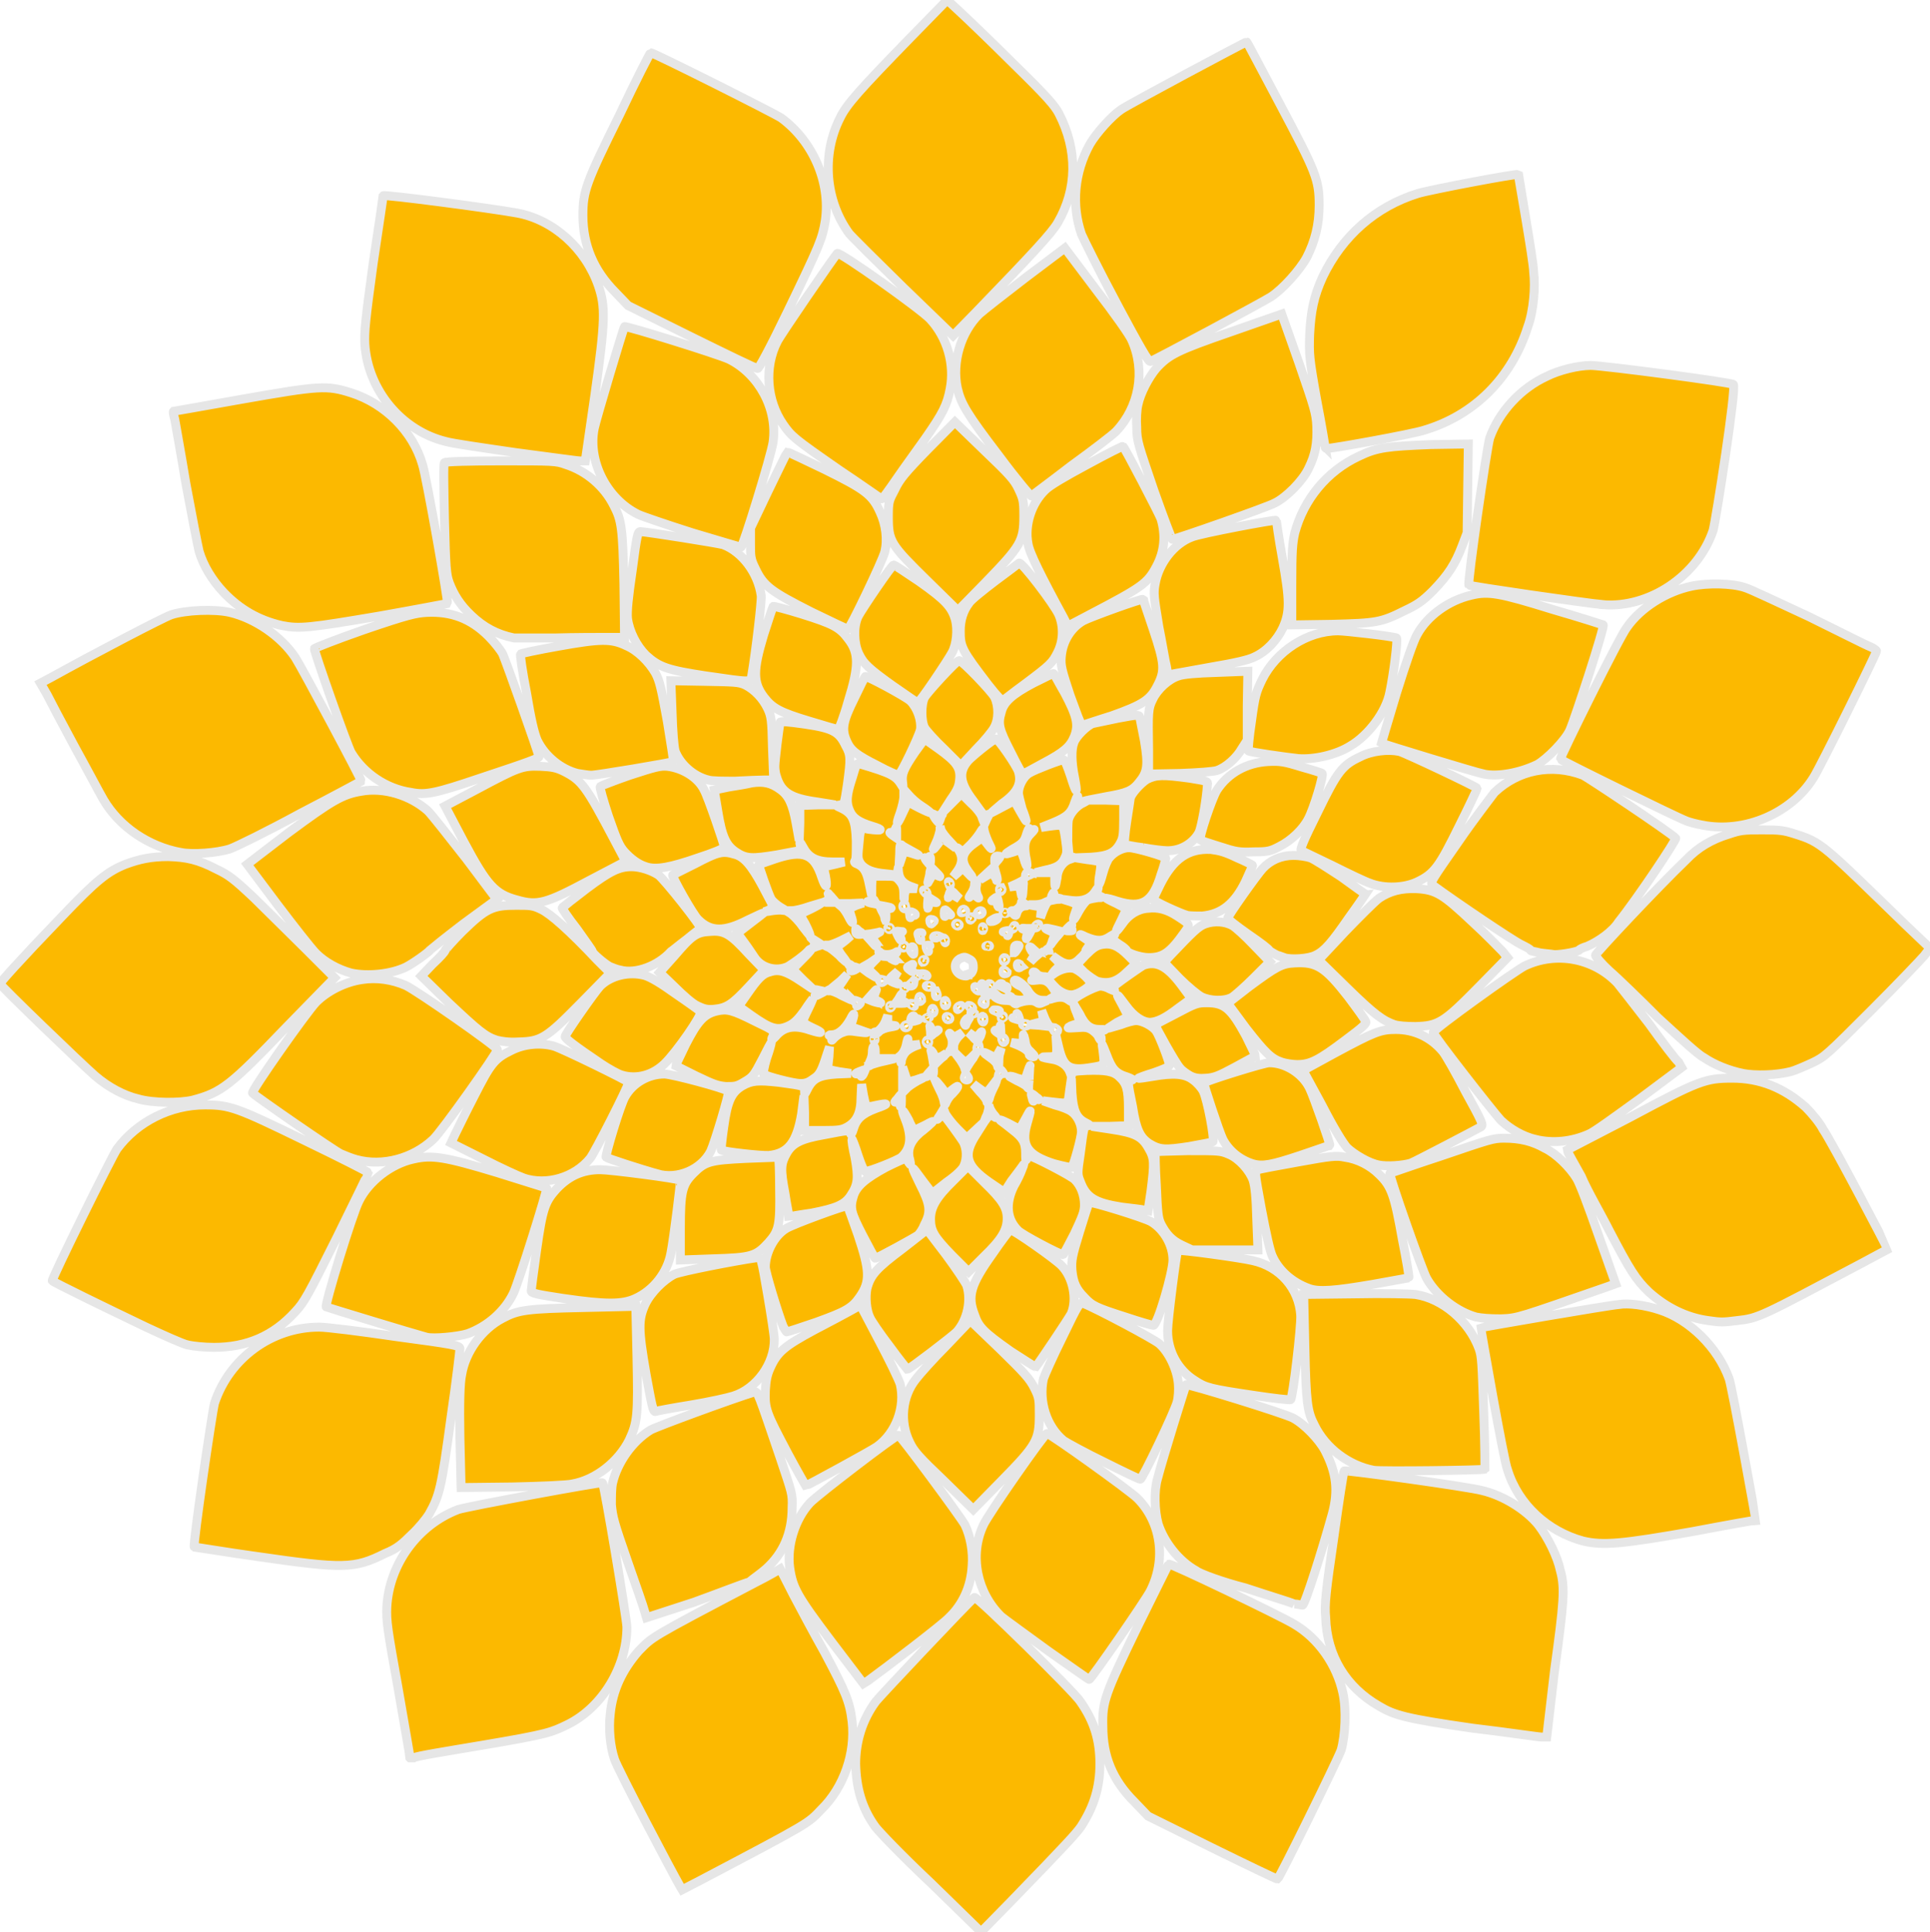 <?xml version="1.0" encoding="UTF-8" standalone="no"?>
<svg
   width="324.8mm"
   height="325.2mm"
   version="1.1"
   viewBox="0 0 324.8 325.2"
   xml:space="preserve"
   id="svg6"
   sodipodi:docname="mandala1.svg"
   inkscape:version="1.2.1 (9c6d41e410, 2022-07-14)"
   xmlns:inkscape="http://www.inkscape.org/namespaces/inkscape"
   xmlns:sodipodi="http://sodipodi.sourceforge.net/DTD/sodipodi-0.dtd"
   xmlns="http://www.w3.org/2000/svg"
   xmlns:svg="http://www.w3.org/2000/svg"><defs
     id="defs10" /><sodipodi:namedview
     id="namedview8"
     pagecolor="#505050"
     bordercolor="#eeeeee"
     borderopacity="1"
     inkscape:showpageshadow="0"
     inkscape:pageopacity="0"
     inkscape:pagecheckerboard="0"
     inkscape:deskcolor="#505050"
     inkscape:document-units="mm"
     showgrid="false"
     inkscape:zoom="0.192"
     inkscape:cx="52.08"
     inkscape:cy="617.2"
     inkscape:window-width="1620"
     inkscape:window-height="1058"
     inkscape:window-x="-6"
     inkscape:window-y="-6"
     inkscape:window-maximized="1"
     inkscape:current-layer="g4" /><g
     transform="translate(558.2,-24.82)"
     id="g4"><path
       d="m-401.5 341.8c-5-4.7-8.8-8.7-9.4-9.5-2.3-3.2-3.2-6.6-3.3-10.6 0-3.7 1.1-7.4 3.4-10.5 0.6-0.8 15.6-16.7 16.6-17.5 0.3-0.3 16.8 15.9 17.8 17.5 2.4 3.4 3.3 6.6 3.3 10.5 0 4-1 7.2-3.2 10.6-0.8 1.1-1.9 2.4-11.9 12.7l-4.9 5zm-42.2 0.6c-1.4-2.4-10.7-20.1-11.1-21.5-0.7-2.1-1-5-0.7-7.6 0.4-4 2-7.4 4.8-10.6 2.4-2.4 1.3-1.9 19.8-11.6 2.2-1.1 4-2.2 4-2.2s1 1.9 2.2 4.3c1.1 2.1 3.5 6.6 5.3 9.8 3.5 6.6 4.2 8.2 4.6 11.6 0.6 5.3-1.4 11.1-5.2 14.8-2.3 2.4-1.7 2.1-20.3 11.9l-3.1 1.6zm89.4-6.6-10.7-5.3-2.3-2.4c-3.7-3.7-5.3-7.7-5.3-12.7-0.1-4.2 0.3-5.3 5.9-16.9 2.8-5.6 5.1-10.4 5.2-10.4 0.3-0.2 19 8.8 21.1 10.1 4.1 2.4 7.2 6.9 8.2 11.6 0.6 2.7 0.4 7.2-0.3 9.6-0.9 2.3-10.3 21.4-10.7 21.7-0.2 0-5.2-2.4-11.1-5.3zm-134.9-15.1c0-0.3-0.9-5.3-2-11.7-1.8-10-2-11.3-1.9-13.7 0.4-7.2 5.2-13.8 12-16.4 1.5-0.5 24.1-4.7 24.3-4.5 0.3 0.3 4.1 23 4.1 24.3 0 6.6-4.1 13.5-10 16.4-2.7 1.3-3.2 1.6-14.5 3.5-5.9 1-11 1.8-11.4 2.1h-0.6zm178.8-5c-11.2-1.6-13.2-2.2-15.7-3.7-5.6-3.2-8.8-8.5-9-14.9-0.2-2.3 0-4.2 1.4-13.7 0.8-5.8 1.6-10.9 1.7-11 0.2-0.2 21.1 2.7 23.2 3.3 3.5 0.8 7.4 3.2 9.5 5.8 1.6 2.1 3.2 5.3 3.7 7.7 0.8 2.9 0.6 5.3-1 16.9l-1.3 11.1h-0.8c-0.6 0-5.8-0.8-11.7-1.5zm-107.9-14.6c-5.8-7.7-6.5-9-7-12.4-0.5-3.7 0.9-8.2 3.4-10.9 1.2-1.3 14.4-11.4 14.9-11.4 0.3 0 10.5 13.8 11.2 15.1 0.9 1.9 1.4 4.5 1.2 6.9-0.2 3.4-1.5 6.4-3.9 8.7-1 1.1-10.7 8.5-13.6 10.6l-0.8 0.5zm36.5 1.6c-3.7-2.7-7.3-5.3-7.9-5.8-4.1-4-5.4-10.3-3-15.4 0.8-1.8 10.3-15.4 10.7-15.4 0.5 0 13.9 9.6 15.2 10.9 4 4 4.9 10.3 2.2 15.6-0.8 1.6-10 14.9-10.3 14.9-0.1 0-3.2-2.2-6.9-4.8zm-67.9-6.6c-0.2-0.8-1.5-4.5-2.9-8.5-2.3-6.6-2.5-7.4-2.7-9.5 0-1.3 0-2.9 0.2-3.7 0.8-3.4 3.3-7 6.4-8.9 1.1-0.6 13.6-5.2 17.5-6.4 0.5-0.1 0.6 0.2 4.2 10.8 2.1 6.3 2.2 6.3 2.1 8.7 0 4.3-1.5 7.7-4.4 10.3-0.9 0.8-2.1 1.6-2.8 2.2-0.8 0.2-4.9 1.8-9.3 3.4l-8 2.6zm109.3-1.3c-0.6-0.3-4.3-1.4-8.2-2.7-3.9-1-7.7-2.4-8.3-2.9-2.9-1.6-5.4-4.8-6.4-7.9-0.6-2.2-0.7-5.6-0.1-7.6 0.9-3.5 4.7-15.6 4.8-15.8 0.3-0.2 16.5 4.8 18 5.6 1.9 1 4.4 3.6 5.4 5.5 1.9 3.7 2.3 6.7 1.2 10.7-1.7 6.1-4.6 15.3-5 15.3-0.2 0-0.8-0.2-1.4-0.2zm-174.6-8c-5.7-0.8-10.4-1.6-10.5-1.6-0.3-0.2 3-22.7 3.4-24.2 2.5-7.6 9.7-12.8 17.6-12.8 1.3 0 6.9 0.7 13 1.6 9.7 1.3 10.7 1.5 10.7 2 0 0.3-0.6 5.5-1.5 11.6-1.6 11.8-1.9 13.1-3.7 16.3-0.5 0.8-1.8 2.4-2.9 3.4-1.6 1.6-2.5 2.4-4.5 3.2-5.2 2.6-7 2.6-21.6 0.5zm223.2-2.6c-5.9-1.6-10.9-6.1-12.7-12-0.6-1.3-4.5-23.7-4.5-23.9 0.2-0.1 21.6-3.8 23.2-3.9 1.6-0.3 4.5 0.1 6.9 0.9 5 1.6 9.8 6.3 11.7 11.6 0.5 1.4 4.5 23.6 4.5 23.8-0.3 0-4.8 0.8-10.6 1.9-11.9 2.1-15.1 2.4-18.5 1.6zm-107.5-10.1c-4.2-4-5.1-5-5.8-6.5-1.7-3.4-1.3-7.7 1-10.6 0.6-0.8 2.9-3.4 5.2-5.7l4-4.2 5 4.8c4.2 4.1 5 5 5.8 6.6s0.8 1.9 0.8 4.5c0 4.2-0.4 5-6.4 11.1l-4.7 4.8zm-81.5-7.4c-0.1-5.8 0-9.2 0.3-10.5 0.6-3.8 3.4-7.7 6.9-9.5 2.6-1.4 4.1-1.6 13.7-1.8l8.7-0.2 0.2 8.6c0.2 9.7 0.1 10.9-1.3 13.9-1.8 3.6-5.6 6.7-9.6 7.4-0.8 0.2-5.4 0.4-10.1 0.5l-8.6 0.1zm55.2 2.8c-3.7-7-3.9-7.5-3.8-10.6 0.1-1.8 0.3-2.7 0.8-3.8 1.2-2.7 2.4-3.7 7.4-6.4 2.5-1.3 5.3-2.8 6.2-3.3l1.6-0.9 3.1 5.9c1.8 3.4 3.3 6.5 3.6 7.4 0.9 3.8-0.7 8.2-3.9 10.5-0.8 0.6-11.8 6.6-12 6.6 0 0-1.4-2.4-3-5.4zm53.2 1.4c-3.1-1.5-6.2-3.2-6.8-3.6-2.9-2.4-4.2-6.6-3.4-10.4 0.2-0.6 1.6-3.8 3.2-7 2.8-5.8 2.9-5.9 3.5-5.7 2.1 0.8 11.9 6 12.8 6.8 1.6 1.4 3 4.3 3.2 6.7 0.1 1 0 2.4-0.2 3.1-0.4 1.6-5.9 13.1-6.2 13-0.2 0-2.9-1.3-6.1-2.9zm45.4 1.4c-4.2-0.8-8.1-3.7-10-7.6-1.2-2.3-1.4-3.8-1.6-13.1l-0.2-8.9 8.6-0.1c4.7-0.1 9.3 0 10.2 0.1 4.6 0.7 9 4.5 10.7 9.1 0.5 1.4 0.5 2.4 0.8 10.9 0.2 5.1 0.2 9.4 0.2 9.4-0.2 0.2-17.6 0.4-18.7 0.2zm-122.5-16.3c-1.3-7.5-1.3-9.1-0.1-11.7 0.9-1.9 3.1-4.1 4.9-5 1.2-0.5 9.8-2.2 13.9-2.8 0.7-0.1 0.7-0.1 1.8 6.3 0.6 3.5 1.1 6.8 1.1 7.4 0.1 4.1-3 8.4-6.9 9.6-0.9 0.3-4.1 1-7.1 1.5-3.1 0.5-5.8 1-6 1.1-0.4 0.1-0.6-1-1.6-6.4zm102.4 3.7c-7.4-1.1-8.2-1.3-10-2.5-2.9-1.8-4.6-5-4.6-8.4 0-1.7 1.5-13.3 1.7-13.5s10.5 1.2 12.6 1.7c4.6 1 7.8 4.7 8.1 9.2 0.1 1.9-1.3 13.8-1.7 14.2-0.1 0.1-2.8-0.2-6.1-0.7zm-61.4-8.3c-1.6-2.1-3.1-4.3-3.3-4.8-0.6-1.2-0.8-3.4-0.5-4.9 0.6-2.3 1.6-3.4 6-6.7l4.1-3.2 3.2 4.2c1.7 2.3 3.3 4.7 3.5 5.2 0.8 2.5 0.1 5.8-1.7 7.8-0.8 0.8-8 6.3-8.3 6.3 0 0-1.4-1.7-3-3.9zm20.3 0.8c-4.5-3.2-5.3-4-6-6.1-1.2-3.1-0.7-5 3-10.2 1.5-2.2 2.9-4 3-4.1 0.4-0.1 7.7 5 8.7 6.1 1.9 2 2.6 5.6 1.6 8-0.4 0.8-5.3 8.1-6 9-0.1 0-2-1.2-4.3-2.7zm-138.4-1c-0.9-0.2-4-1.6-7-3-6.7-3.2-15.7-7.6-15.8-7.8-0.2-0.2 10-20.9 10.9-22.2 3.4-4.6 9-7.4 14.8-7.4 4.2 0 5.3 0.4 17 6.1 5.8 2.8 10.5 5.2 10.5 5.3s-2.4 5-5.3 10.9c-4.9 9.8-5.5 10.9-7 12.5-3.7 4.1-8.2 6-13.7 6-1.6 0-3.5-0.2-4.4-0.4zm40.2-1.3c-1.9-0.5-16.7-5-16.9-5.1-0.3-0.3 4.4-15.7 5.5-17.8 1.6-3.3 5.4-6.3 9.2-7.1 3.1-0.7 5.2-0.4 14.1 2.3 4.5 1.4 8.3 2.6 8.3 2.6 0.2 0.2-4.8 16.1-5.6 17.7-1.5 3.1-4.4 5.6-7.7 6.8-1.6 0.5-5.7 0.9-6.9 0.6zm60-1.8c-0.9-2.3-3-9.2-3-10 0-2.4 1.5-5.3 3.5-6.5 1.1-0.7 10.1-4 10.3-3.8 0.1 0.1 0.9 2.3 1.8 4.9 2 6 2.1 7.8 0.3 10.4-1.3 1.9-2.4 2.5-7.4 4.3-2.6 0.9-4.8 1.6-4.9 1.6s-0.3-0.4-0.6-0.9zm57.6-1.6c-5-1.6-5.6-1.9-6.9-3.3-1.4-1.4-1.9-2.5-2.1-4.6-0.1-1.6 0-2.3 1.3-6.5 0.8-2.6 1.5-4.8 1.6-4.9 0.2-0.2 9.4 2.6 10.5 3.3 2.1 1.3 3.6 3.9 3.6 6.4 0 2.1-2.6 11-3.3 11-0.2 0-2.3-0.6-4.7-1.4zm98.1 0.6c-3.7-0.5-7.1-2.2-10-4.8-2.2-2.1-3.2-3.7-6.7-10.4-1.3-2.6-3.7-6.7-4.7-9.1-1.3-2.3-2.4-4.3-2.4-4.4 0 0 4.8-2.5 10.6-5.5 11.6-6.2 12.7-6.6 17.2-6.6 4.7 0 8.7 1.6 12.4 4.9 1.1 1.1 2.4 2.7 2.9 3.7 1.6 2.3 10.9 20.1 10.9 20.2 0 0-2.1 1.1-4.3 2.3-17.2 9.1-17.4 9.3-21.1 9.7-2.4 0.3-2.7 0.3-4.8 0zm-39.1-0.6c-3.2-0.9-6.6-3.5-8.3-6.5-0.7-1.2-6.4-17.4-6.2-17.7 0.1 0 4-1.4 8.6-2.9 8.2-2.8 8.8-3 10.6-3 2.7 0 4.8 0.5 6.9 1.7 1.9 0.9 4.2 3.2 5.3 5 0.5 0.7 2.1 5 3.7 9.6l2.9 8.2-1.1 0.4c-15.3 5.3-15.3 5.4-18.2 5.5-1.9 0-3.2-0.1-4.2-0.3zm-153.4-3.1c-4.6-0.7-5.6-0.9-5.6-1.3 0-0.2 0.4-3.3 0.9-6.8 1-7.1 1.4-8.2 3.4-10.4 2.1-2.2 4.4-3.2 7.3-3.2 1.7 0 13.3 1.5 13.5 1.8 0.1 0.1-1.1 9.8-1.6 12.3-0.6 3.2-2.9 6.2-6 7.6-2.2 1-4.9 1-11.9 0zm125.3-1.7c-2.8-1-5.1-3-6.2-5.5-0.4-0.9-1-3.6-1.8-7.8-1.2-6.5-1.2-6.5-0.6-6.7 0.3-0.1 3.4-0.7 6.8-1.3 5.5-1 6.4-1.1 7.8-0.8 2.2 0.3 4.3 1.4 5.8 2.9 2.1 2 2.6 3.6 3.9 10.9 0.7 3.5 1.2 6.5 1.1 6.5 0 0-2.8 0.5-6.1 1.1-6.4 1.1-9.1 1.3-10.7 0.7zm-60.1-5.6c-3-3.1-3.6-4.1-3.6-6.1 0-1.9 0.9-3.6 3.8-6.4l2.5-2.5 2.8 2.8c3 2.9 3.8 4.2 3.8 6 0 2-1 3.6-3.9 6.4l-2.6 2.6zm-45.7-4.5c0-6.2 0.3-7.4 2.2-9.3 2-2 2.8-2.2 8.9-2.5 2.9-0.1 5.4-0.2 5.4-0.2 0.1 0.1 0.2 2.5 0.2 5.3 0.1 6.2-0.1 7.1-1.9 9.1-2.1 2.3-2.9 2.5-9.3 2.7l-5.5 0.2zm30.7 1.2c-2-3.9-2.2-4.6-1.6-6.6 0.5-1.7 2-3 5.5-4.9 1.8-0.9 3.4-1.6 3.4-1.5 0.1 0.2 0.3 0.5 0.5 0.8 0.3 0.4 0.3 0.4 0.1-0.6-0.5-1.6 0.1-3.1 1.7-4.5 0.8-0.6 1.7-1.4 2-1.7 0.4-0.4 0-0.2-1.1 0.4-1 0.5-1.9 0.9-1.9 0.9 0-0.1-0.5-0.8-0.9-1.8-0.5-0.9-0.9-1.6-1-1.5-0.1 0 0.2 0.8 0.6 1.8 1 2.8 0.7 4.6-0.8 6-0.6 0.5-5.3 2.4-6.1 2.4-0.2 0-0.7-1.2-1.2-2.7-0.5-1.6-1-2.8-1-2.7-0.1 0 0.1 1.4 0.5 3.1 0.6 3.4 0.5 4.5-0.7 6.3-1 1.6-2.5 2.2-6.6 3-2.1 0.3-3.7 0.6-3.8 0.6 0-0.1-0.4-1.8-0.7-3.9-0.8-4.2-0.7-5 0.3-6.8 1-1.7 2.4-2.4 6.4-3.1 4.1-0.8 4.2-0.8 4.3-0.2 0.1 0.3 0.3 0 0.5-0.7 0.5-1.7 1.4-2.6 3.8-3.5 2.3-0.8 2.2-1-0.1-0.5-0.7 0.2-1.4 0.2-1.5 0.1-0.1 0-0.3-0.9-0.5-1.9l-0.3-1.8-0.1 2.2c0 2.6-0.7 4.1-2.3 5-0.9 0.5-1.4 0.6-4.1 0.6h-3.1v-3l-0.1-2.9-0.4 3.1c-0.8 4.8-2.3 6.7-5.5 7-1.2 0.1-7.5-0.6-8-0.9-0.1 0 0.1-1.8 0.4-3.9 0.6-4.4 1.3-5.8 3.1-6.9 1.6-0.9 2.6-1 6.2-0.6 4.4 0.6 4.3 0.6 4.3 1.5 0 0.6 0 0.6 0.5-0.4 0.9-1.8 2-2.3 4.9-2.5l2.4-0.1-2-0.3c-1.1-0.2-1.9-0.4-1.9-0.5 0-0.2 0.1-1.1 0.2-2l0.1-1.7-0.4 1.2c-0.9 2.8-1.2 3.5-2.3 4.2-0.8 0.6-1.3 0.8-2.2 0.8-1.1 0-5.8-1.2-6.2-1.6-0.1-0.1 0.1-1.3 0.5-2.6 0.5-1.4 0.8-2.6 0.8-2.7s-0.7 1.2-1.5 2.8c-1.4 2.7-1.6 3-3 3.8-1.3 0.8-1.6 0.8-3.1 0.8-1.4-0.1-2.2-0.4-5.1-1.8l-3.4-1.7c0-0.1 0.8-1.7 1.7-3.6 2-3.9 3.1-5.1 5.2-5.6 1.8-0.4 2.6-0.2 6.4 1.7 3.5 1.7 3.5 1.6 2.9 2.9-0.1 0.4 0.1 0.2 0.6-0.3 1.4-1.7 3.2-2 5.8-1.1 2.2 0.7 2.4 0.5 0.4-0.4-0.9-0.4-1.6-0.9-1.6-1 0-0.2 0.4-1.1 0.9-2.1s0.8-1.8 0.8-1.8-0.7 0.9-1.4 2c-1 1.4-1.7 2.1-2.5 2.5-2 1-3.1 0.7-6.5-1.7l-2.1-1.5 1.4-2c1.8-2.6 2.6-3.5 3.9-3.8 1.5-0.5 2.7-0.1 5.1 1.5l2.1 1.4-1.6-1.5c-0.9-0.9-1.7-1.7-1.7-1.8 0-0.2 0.7-0.9 1.5-1.7s1.5-1.5 1.5-1.7c0-0.1-0.3 0-0.5 0.3-0.6 0.7-2.4 2-3.4 2.6-1.9 0.9-4.4 0.3-5.6-1.5-0.4-0.6-1.2-1.8-1.8-2.6l-1.1-1.5 2.2-1.7c1.2-0.9 2.2-1.7 2.2-1.7 0-0.1-1.2 0.5-2.7 1.2-3.9 2-6.2 2-8.3-0.1-0.8-0.7-4.5-7.3-4.3-7.5l3.8-1.9c3.8-2 4.6-2.2 6.6-1.6 1.6 0.4 2.8 1.8 4.7 5.3 1 1.9 1.8 3.4 1.8 3.5s-0.3 0.3-0.7 0.6l-0.8 0.3 0.8-0.1c0.5-0.1 1.3-0.2 1.9-0.2l1 0.1-1-0.6c-0.5-0.3-1.2-0.9-1.5-1.3-0.5-0.9-2.2-5.8-2.1-5.9 0.1 0 1.3-0.4 2.7-0.9 4.8-1.6 6.6-0.9 7.9 3.1 0.7 2 1 1.9 0.6-0.3-0.2-0.8-0.3-1.4-0.2-1.5 0.1 0 0.9-0.2 1.8-0.4l1.6-0.4h-2c-2.6 0-4-0.7-4.9-2.4-0.6-1.1-0.7-1.1-0.5-0.3 0.1 0.4 0.1 0.8 0 0.8-0.2 0-1.9 0.3-3.9 0.7-4.3 0.7-5.2 0.7-7-0.5-1.6-1.1-2.3-2.5-3-6.8l-0.6-3.6 2.4-0.5c1.3-0.2 3.1-0.5 3.9-0.7 2-0.3 3.3 0 4.8 1.1 1.4 1 2.1 2.4 2.7 5.8l0.5 2.8 0.1-3v-2.9l3-0.1h3l-3.1-0.5c-4.4-0.6-6-1.6-6.8-4.2-0.2-0.5-0.3-1.3-0.3-1.8 0-0.9 0.7-6.7 0.9-7.4 0-0.2 1.3-0.1 4.1 0.3 4.8 0.7 5.8 1.3 6.9 3.6 0.9 1.6 0.9 2.2 0.3 6.6-0.5 3.3-0.5 3.3-1.2 3.4-0.8 0.1-0.8 0.1 0.3 0.6 1.8 0.9 2.3 2 2.4 5.5 0 1.9 0 3.1-0.2 3.3s-0.1 0.4 0.5 0.6c1 0.5 1.5 1.3 1.9 3.4l0.4 1.9v-1.7l0.1-1.6h1.9c1.9 0 2 0 2.7 0.8 0.5 0.6 0.7 1.1 0.7 2.2 0 1.3 0.1 1.3 0.1 0.2 0.2-1.1 0.2-1.1 1.1-1.1h1l-1.1-0.4c-1.3-0.5-1.9-1.3-2-2.5 0-0.8 0-0.9-0.1-0.2l-0.2 0.8-1.8-0.2c-2.3-0.2-3.4-0.7-4.2-1.6-0.5-0.8-0.6-1-0.4-2.9 0.3-3.3 0.2-3.3 1.7-3 2.3 0.3 2.6 0.1 0.6-0.5-2.3-0.7-3.3-1.4-3.8-2.6-0.6-1.3-0.6-2.5 0.4-5.5 0.7-2.4 0.8-2.6 1.3-2.4 5.4 1.6 6.1 2 7.1 3.7 0.2 0.4 0.2 0.3 0.1-0.6-0.2-1.4 0.2-2.3 2.1-5.1l1.6-2.2 2.4 1.7c2.9 2.1 3.7 3.1 3.5 5.1-0.1 1.1-0.3 1.7-1.5 3.4l-1.4 2.2 3.2-3.2 1.6 1.6c0.9 0.8 1.8 1.9 1.9 2.5l0.4 1 0.4-0.9c0.4-0.7 0.4-0.9 0.1-0.6-0.5 0.3-0.4 0.4-2.4-2.4-2.3-3-2.5-4.8-0.9-6.7 0.7-0.8 4.3-3.7 4.7-3.7s3.5 4.5 3.8 5.5c0.6 2-0.2 3.6-2.8 5.4-0.9 0.8-1.7 1.4-1.7 1.5 0 0 0.8-0.4 1.9-1l1.9-1 1 1.8c0.5 0.9 1 1.7 1 1.6s-0.3-1.1-0.7-2.1c-0.3-1.1-0.6-2.3-0.6-2.6 0-1.2 0.9-2.9 1.9-3.4 0.8-0.5 5.2-2.2 5.7-2.2 0.2 0 0.7 1.3 1.2 2.8 1 3.2 1.2 3.1 0.6 0-0.5-2.4-0.5-4.6-0.1-5.6 0.3-1.1 2.3-3 3.2-3.3 0.5-0.1 2.4-0.5 4.3-0.9 3.2-0.6 3.5-0.6 3.6-0.2 0.1 0.3 0.4 2.1 0.8 4 0.7 4.2 0.5 5.3-0.9 7-1.1 1.4-2 1.8-5.5 2.4l-3.1 0.6h3l3 0.1v3.1c0 2.7-0.1 3.2-0.6 4.1-0.9 1.6-2 2.1-4.9 2.3l-2.6 0.1 1.9 0.3c1 0.1 2 0.3 2.2 0.4s0.2 0.6 0 1.9c-0.2 1-0.2 1.9-0.2 1.9 0.1 0.1 0.4-0.8 0.7-1.9s0.8-2.3 1.1-2.6c0.8-1 2.2-1.7 3.3-1.7s6.2 1.5 6.2 1.8c0 0.1-0.3 1.3-0.8 2.7-1.4 4.7-3.2 5.8-7.4 4.5-0.9-0.3-1.7-0.5-1.8-0.5s0.6 0.4 1.7 0.9l1.7 0.9-0.9 1.9c-0.5 1-0.9 1.8-0.8 1.8s0.5-0.5 1-1.2c1-1.5 2.6-2.5 4.3-2.6 1.7-0.2 3.2 0.2 4.9 1.3 2.3 1.5 2.2 1.4 1.2 2.8-2.4 3.4-3.6 4.2-6 4.2-1.4 0-3.7-0.8-3.7-1.2 0-0.1-0.5-0.6-1.2-1-1.2-0.8-1.4-1.1-0.8-1.7 0.1-0.2-0.2 0-0.7 0.3-1.3 0.9-2.3 0.9-4.2 0.1-0.8-0.4-1.1-0.5-0.8-0.2 1.8 1.2 1.8 1.2 1.3 1.8-0.2 0.3-0.5 0.7-0.5 0.8 0 0.2-0.3 0.7-0.9 1.2-1.1 1.2-2.2 1.3-3.7 0.3l-1-0.7 0.7 0.7 0.7 0.8-1 1c-0.5 0.6-0.7 0.9-0.4 0.7 1-0.8 2.4-1.3 3.5-1.1 0.9 0.2 2.9 1.9 2.9 2.6 0 0.4-1.7 1.6-2.7 1.8-1 0.3-2.4-0.3-3.4-1.4-0.6-0.6-1-1.2-1-1.3 0-0.2-0.3-0.3-0.8-0.3-0.4 0-0.9-0.2-1.1-0.4-0.1-0.2-0.4-0.4-0.5-0.4-0.2 0-0.2 0.2 0 0.4 0.3 0.3 0.3 0.5-0.1 0.8-0.5 0.3-0.4 0.3 0.5 0.2 1.4-0.2 2.1 0.2 2.8 1.3s0.7 1.2-0.2 1.7c-0.4 0.2-0.5 0.3-0.2 0.2 1.5-0.5 2.3-0.4 3 0.1 0.5 0.4 0.8 0.4 0.7 0.3-0.2-0.5 3.8-2.6 4.7-2.6 0.4 0 1.1 0.2 1.6 0.5 0.7 0.3 0.9 0.4 0.7 0.1-0.2-0.2-0.3-0.4-0.2-0.5 2.1-1.6 4.6-3.3 5.1-3.6 2.2-0.8 4 0.1 6.4 3.3l1.7 2.3-2.2 1.6c-2.2 1.7-3.5 2.3-4.7 2.4-1.3 0-2.8-1-4.1-2.8-1.7-2.3-1.9-2.4-0.6-0.1 0.5 1 1 1.9 0.9 1.9 0 0.1-0.8 0.5-1.8 1-0.9 0.6-1.6 1-1.5 1s1-0.3 2.1-0.6c1-0.4 2.2-0.7 2.6-0.7 1 0 2.8 0.9 3.4 1.8 0.5 0.7 2.2 5.1 2.2 5.7 0 0.3-1 0.7-2.7 1.3-1.4 0.4-2.6 0.9-2.5 0.9 0 0.1 1.1-0.1 2.4-0.3 3.4-0.6 5.4-0.5 6.8 0.6 0.6 0.4 1.4 1.3 1.7 1.9 0.7 1.4 2 8.3 1.6 8.5-0.1 0.1-1.9 0.4-4 0.8-4 0.6-4.9 0.6-6.7-0.5-1.5-1-2.2-2.3-2.8-6.2-0.9-4.4-0.9-4.4-0.1-4.5 0.3 0 0-0.2-0.8-0.5-2-0.6-2.6-1.4-3.5-3.8-0.8-2-0.8-2.1-0.6-0.8 0.3 2.7 0.5 2.6-2 3-3.6 0.6-4.6 0-5.4-3.3l-0.5-2.1 0.1 1.7c0.1 1.8 0 1.9-1.6 1.9-1.2 0-0.9 0.1 0.8 0.4 1.5 0.2 2.7 1.1 3.1 2.3 0.2 0.6 0.2 0.7 0.2 0.3 0.1-0.5 0.3-0.6 2.6-0.7 3.1-0.1 4.5 0.1 5.5 1.1 1.2 1.1 1.5 2.1 1.5 5.3v2.9l-3.1 0.1h-3.1l3.3 0.5c4 0.6 5.2 1.2 6.3 3.2 1 1.7 1 2.4 0.4 7.2l-0.5 3.3-0.6-0.1c-0.4-0.1-2.1-0.3-3.8-0.5-4.5-0.7-6-1.6-7-4.3-0.5-1.2-0.5-1.4 0-4.7 0.6-4.6 0.6-4.7 1.3-4.7 0.5 0 0.4-0.1-0.4-0.5-1.6-0.8-2.1-2.1-2.3-5l-0.1-2.5-0.3 2.1c-0.3 2.4-0.1 2.2-2.9 1.9l-1.6-0.2 2 0.7c1.2 0.3 2.4 0.8 2.8 1.1 1 0.7 1.7 2.1 1.7 3.4 0 1-1.3 5.6-1.6 6-0.1 0.1-1.5-0.2-3-0.6-4.4-1.4-5.6-3-4.6-6.6 0.8-2.8 0.8-2.9-0.2-1l-1 1.8-1.9-1c-1.4-0.7-1.7-0.7-1.1-0.3 0.4 0.3 1.2 0.9 1.8 1.4 1.7 1.3 2.2 2.1 2.2 3.9 0 1.1 0 1.4 0.2 1 0.1-0.3 0.3-0.5 0.5-0.5 0.5 0 7.1 3.4 7.6 4 1 1 1.6 2.6 1.6 4.2 0 1.2-0.3 1.9-1.7 4.9-1 1.9-1.8 3.5-1.9 3.5-0.5 0-7-3.4-7.6-4.1-1.9-1.9-2.1-4.5-0.7-7.4 0.6-1 1.2-2.3 1.4-2.9 0.4-1 0.4-1 0-0.4-0.3 0.4-1.1 1.5-1.8 2.4l-1.2 1.9-2.5-1.7c-4-2.8-4.5-4.6-2.1-8.2l1.2-1.9-1.4 1.3-1.5 1.4-1.6-1.6c-0.9-0.9-1.7-2-2-2.5l-0.3-0.8-0.6 1c-0.6 0.9-0.6 0.9-0.1 0.4 0.4-0.3 0.7-0.4 0.8-0.3 0.6 0.7 2.7 3.6 3.2 4.4 0.6 1.1 0.7 2.8 0.1 4.1-0.2 0.5-1.3 1.6-2.9 2.7l-2.4 1.9-1.6-2.1c-2.1-2.9-2.1-2.8-0.5 0.5 1.8 3.5 1.9 4.7 0.8 6.8-0.3 0.8-0.8 1.5-1.1 1.8-0.5 0.4-6.9 3.9-7.2 3.9-0.1 0-1-1.7-2.1-3.8zm22-20.1c0.6 0.4 0.6 0.4 0.2-0.1-0.3-0.3-0.6-0.8-0.8-1.2l-0.2-0.6v0.6c-0.1 0.4-0.2 1-0.5 1.5l-0.3 0.8 0.5-0.7c0.5-0.5 0.6-0.6 1.1-0.3zm-15.5-2.6v-1.1c-0.1 0-0.4 0.4-0.7 0.8-0.5 0.5-0.5 0.6-0.2 0.5s0.5 0 0.6 0.4c0.2 0.7 0.3 0.6 0.3-0.6zm8.6-1.2c0.3-0.3 0.7-0.8 0.8-1 0.2-0.4 0-0.3-0.8 0.3l-1 0.8-0.9-1.2c-0.5-0.6-0.9-1.1-1-1.1 0 0 0.3 0.7 0.7 1.5 0.5 0.9 0.8 1.9 0.8 2.2 0.1 0.5 0.1 0.5 0.4-0.2 0.2-0.4 0.6-1 1-1.3zm7.1-1.4c0.4-0.9 0.4-1.1 0.1-0.6-0.3 0.4-0.7 0.9-1 1.3l-0.6 0.6-1-0.7-1.1-0.8 1.1 1.3c0.7 0.7 1.2 1.4 1.2 1.7 0 0.2 0.2 0 0.4-0.6 0.1-0.6 0.6-1.6 0.9-2.2zm7.3 2.4c0.3 0.1 0.2-0.1-0.3-0.4-0.4-0.4-0.8-0.6-0.8-0.6-0.1 0 0 0.4 0.1 0.7 0.1 0.5 0.2 0.7 0.3 0.5 0.2-0.2 0.4-0.3 0.7-0.2zm-20.4-3.1c1.6-0.8 1.5-0.8-0.2-0.2-0.7 0.2-1.3 0.3-1.4 0.3 0-0.1-0.2-0.6-0.4-1.3l-0.4-1.2v4.3l0.6-0.6c0.2-0.3 1.1-0.9 1.8-1.3zm18.9-0.2c0-0.7 0.1-1.7 0.1-2.2 0.2-0.7-0.2 0.3-0.7 1.9-0.1 0.3-0.4 0.3-1.4 0-0.7-0.3-1.3-0.4-1.3-0.3-0.1 0 0.5 0.3 1.2 0.7 0.7 0.3 1.5 0.8 1.6 0.9 0.2 0.2 0.3 0.4 0.4 0.4 0 0 0-0.6 0.1-1.4zm-10.3-0.5c-0.2-0.3-0.3-0.5-0.4-0.5 0 0-0.1 0.2-0.2 0.5s0.1 0.5 0.4 0.5 0.4-0.2 0.2-0.5zm-17.3-1.2c0-0.1-0.5 0.1-1 0.3-0.7 0.3-0.8 0.4-0.3 0.4 0.4 0 0.6 0.2 0.6 0.3 0 0.2 0.2 0.1 0.4-0.3s0.3-0.7 0.3-0.7zm11.3 0.9c0.1 0.1 0.2-0.2 0.2-0.6s0-0.7-0.1-0.6c0 0-0.3 0.4-0.7 0.8-0.6 0.7-0.6 0.8-0.1 0.5 0.3-0.1 0.6-0.2 0.7-0.1zm11.9-0.3c0.2 0.1 0.1 0-0.1-0.3-0.3-0.4-0.3-0.4-0.5 0.1-0.3 0.7-0.3 1 0 0.5 0.2-0.3 0.4-0.4 0.6-0.3zm-5.1-2.5 0.6-1-0.9 0.9-0.9 0.8-0.9-0.8-0.9-0.9 0.9 1.2c0.4 0.6 0.8 1.3 0.8 1.6 0 0.2 0.1 0.2 0.3-0.3 0.2-0.3 0.6-1 1-1.5zm4.4 0.7c0-0.5 0-1.2 0.2-1.7l0.2-0.8-0.5 0.9-0.4 0.8-1-0.5c-1.3-0.7-1.3-0.5 0 0.4 0.6 0.4 1.1 0.9 1.2 1.2 0.2 0.8 0.3 0.7 0.3-0.3zm-21.4 0.3c0.3-0.1 1.2-0.4 2.2-0.6l1.7-0.4h-3.3v-1.1c0-0.7-0.1-1-0.3-0.9-0.1 0-0.2 0.5-0.2 1s-0.2 1.1-0.4 1.5c-0.4 0.9-0.4 0.9 0.3 0.5zm12-1.3 0.6-0.6-0.8 0.5c-0.5 0.2-1 0.4-1 0.3s-0.3-0.4-0.5-0.9c-0.3-0.4-0.4-0.5-0.3-0.2s0.2 0.9 0.3 1.5c0.1 0.9 0.2 0.9 0.6 0.4 0.2-0.2 0.7-0.7 1.1-1zm-6.2-0.9c0.3-0.3 1-0.7 1.5-0.9l0.8-0.3-1 0.1c-0.9 0.2-0.9 0.1-1-0.6 0-0.6 0-0.6-0.2 0.2-0.2 1.2-0.7 2-1.3 2.4-0.2 0.1-0.3 0.3-0.1 0.3s0.4 0.2 0.4 0.5c0 0.4 0.1 0.3 0.1-0.2 0.1-0.5 0.4-1.1 0.8-1.5zm21 0.1c-0.6-0.5-0.9-1-1-2-0.3-1.2-0.3-1.2-0.3-0.3s0 0.9-1 0.8l-1-0.1 1 0.4c1.2 0.5 2 1.1 2 1.6 0 0.2 0.3 0.4 0.6 0.4 0.4 0 0.4-0.1-0.3-0.8zm-13-1c0-0.4 0.3-1 0.7-1.5l0.8-0.8-0.7 0.4c-0.6 0.4-0.7 0.4-1.2 0-0.4-0.4-0.4-0.4-0.1 0.2 0.4 0.7 0.3 2-0.1 2.4-0.2 0.3-0.2 0.3 0.1 0.2s0.5-0.5 0.5-0.9zm4.3 0.2c-0.1-0.7-0.2-0.7-0.4 0.1 0 0.4 0 0.6 0.2 0.5 0.2 0 0.3-0.3 0.2-0.6zm-8.5-1c0-0.2-0.1-0.3-0.3-0.2-0.1 0.1-0.2 0.3-0.1 0.4 0.2 0.4 0.4 0.3 0.4-0.2zm12.8 0c0.1-0.2 0-0.4-0.2-0.6-0.3-0.2-0.4-0.2-0.3 0.3 0.2 0.6 0.3 0.6 0.5 0.3zm-27.3-1.5c0.7-0.3 1.3-0.3 2.5-0.1 0.8 0.1 1.5 0.2 1.6 0.1 0 0-0.6-0.2-1.4-0.5-1.3-0.4-1.4-0.5-1.2-1 0.6-1.8 0.5-2.1-0.2-0.7-0.9 1.6-2 2.6-3.2 2.6-0.4 0-0.5 0.1-0.2 0.2 0.3 0 0.4 0.3 0.3 0.5-0.1 0.3 0 0.3 0.3-0.1 0.3-0.3 0.9-0.8 1.5-1zm5.4 0.9c-0.1-0.3-0.1-0.2-0.1 0.1-0.1 0.3 0 0.5 0.1 0.4s0.1-0.4 0-0.5zm17.8-0.3c0.3-0.9 0.3-0.9-0.2-0.3-0.4 0.6-0.5 0.6-1.1 0.2l-0.7-0.5 0.7 0.7c0.3 0.4 0.7 0.7 0.8 0.7s0.3-0.4 0.5-0.8zm20.2 0c-0.2-0.5-0.2-0.7 0.4-0.9s0.5-0.2-0.5-0.2c-1.6 0-2.5-0.7-3.4-2.6-0.5-0.8-0.9-1.5-0.9-1.5-0.1 0 0.1 0.6 0.4 1.3 0.6 1.5 0.6 1.8 0.1 1.8-0.1 0.1-0.6 0.2-1.1 0.4-0.7 0.4-0.7 0.4 1 0.3 1.4-0.1 1.8-0.1 2.6 0.4 0.4 0.3 1 0.8 1.1 1.2 0.4 0.8 0.6 0.7 0.3-0.2zm-27.3-1c0.1 0-0.1 0-0.4 0.1-0.4 0.1-0.7 0-0.8-0.4-0.2-0.4-0.3-0.5-0.2-0.3 0 0.2 0.1 0.7 0.1 1 0 0.7 0 0.7 0.5 0.2 0.4-0.2 0.7-0.5 0.8-0.6zm-9.9 0.2c0.3-0.3 1.1-0.6 1.8-0.7 1.1-0.2 1.2-0.2 0.5-0.3-0.8 0-0.9-0.1-0.9-0.9v-0.8l-0.3 0.8c-0.3 0.9-1.2 2-1.7 2-0.2 0-0.4 0.1-0.4 0.2 0 0.4 0.4 0.3 1-0.3zm20.4-0.4c0-0.6 0-0.8-0.1-0.4-0.1 0.3-0.3 0.6-0.6 0.6-0.4 0-0.3 0.1 0.1 0.4 0.7 0.5 0.7 0.5 0.6-0.6zm9.6 0.2c0-0.1-0.3-0.3-0.5-0.4-0.5-0.1-0.5 0-0.2 0.4 0.2 0.5 0.7 0.5 0.7 0zm-25.1-0.8c0-0.1-0.2-0.2-0.4-0.1-0.3 0.1-0.4 0.3-0.3 0.4 0.2 0.3 0.7 0 0.7-0.3zm20.1-0.1c0-0.1-0.3-0.2-0.5-0.2-0.4-0.1-0.5-0.1-0.4 0.2s0.9 0.3 0.9 0zm3.4 0c-0.1-0.2-0.5-0.8-0.7-1.4l-0.4-1 0.2 1c0.1 0.9 0.1 0.9-1 1.1l-1.1 0.3 1.5 0.1c0.9 0.1 1.7 0.2 1.7 0.2 0.1 0 0-0.1-0.2-0.3zm-13.4-0.9c0.3-0.4 0.2-0.4-0.3-0.1-0.3 0.3-0.5 0.6-0.4 0.8 0.2 0.4 0.2 0.4 0.3 0 0.1-0.2 0.3-0.5 0.4-0.7zm-8.3 0s-0.1-0.1-0.3-0.1c-0.3 0-0.5-0.1-0.5-0.2 0-0.5-0.5-0.3-0.6 0.2s-0.1 0.5 0.6 0.4c0.4-0.1 0.7-0.2 0.8-0.3zm10.9-0.1c0-0.3-0.2-0.5-0.3-0.4s-0.2 0.4-0.1 0.6c0.2 0.5 0.4 0.5 0.4-0.2zm-5.9-0.3c-0.4-0.2-0.6-0.1-0.4 0.3 0.1 0.2 0.3 0.2 0.5 0.1 0.1-0.1 0.1-0.2-0.1-0.4zm11.7-0.2c-0.2-0.5-0.3-0.5-0.3-0.2s-0.2 0.5-0.5 0.5-0.2 0.1 0.2 0.2c0.9 0.3 0.9 0.3 0.6-0.5zm-15 0.3c0.1-0.2 0-0.2-0.2-0.1-0.5 0.2-0.6 0.3-0.2 0.3 0.2 0 0.3-0.1 0.4-0.2zm12.5 0c0-0.2 0-0.3-0.1-0.3-0.2 0-0.3 0.1-0.3 0.3 0 0.1 0 0.2 0.1 0.2 0 0 0.2-0.1 0.3-0.2zm-11.7-1.2c-0.2-0.5-0.3-0.5-0.5 0.1 0 0.3 0 0.5 0.3 0.4 0.2-0.1 0.2-0.3 0.2-0.5zm6.8 0.5-0.3-0.3c-0.1 0-0.3 0-0.3 0.2 0 0.1 0.2 0.2 0.3 0.2s0.3 0 0.3-0.1zm4.2-0.4c0-0.1-0.3-0.2-0.6-0.2-0.6 0-0.6 0-0.1 0.2 0.3 0.1 0.6 0.3 0.6 0.3 0.1 0 0.1-0.2 0.1-0.3zm-6.6-0.6c0.3-0.4 0.2-0.4-0.1-0.3s-0.4 0.3-0.4 0.4c0 0.4 0.1 0.3 0.5-0.1zm2.1 0.1c0-0.1-0.2-0.3-0.4-0.4-0.4-0.1-0.4-0.1-0.1 0.3s0.5 0.5 0.5 0.1zm-13.6-0.3c0.1-0.1 0-0.2-0.1-0.2-0.2 0-0.3 0.1-0.3 0.2 0 0.2 0 0.3 0.1 0.3s0.2-0.1 0.3-0.3zm-5.6-0.8c-0.7-0.3-1.1-0.3-0.6 0.1 0.3 0.1 0.4 0.4 0.3 0.5-0.1 0.2 0 0.2 0.3 0 0.4-0.4 0.4-0.4 0-0.6zm9.4 0.6c0-0.2-0.2-0.3-0.5-0.3s-0.4 0 0 0.3c0.5 0.3 0.5 0.3 0.5 0zm5.4-0.4c-0.2-0.6-0.4-0.5-0.4 0.1 0 0.3 0.1 0.5 0.3 0.4 0.1-0.1 0.2-0.3 0.1-0.5zm6.5-0.2c0-0.4 0-0.5-0.4-0.2-0.2 0.3-0.2 0.4 0 0.5 0.4 0.3 0.4 0.3 0.4-0.3zm6.8-0.1c0.8-0.1 1.3-0.1 1.8 0.2 0.4 0.3 0.6 0.3 1.2 0l0.7-0.3h-0.8c-1 0-1.9-0.6-2.5-1.6-0.6-1.1-2.4-2.3-2.3-1.6 0 0.2 0.4 0.5 0.8 0.7 1 0.3 2 1.9 1.4 2.2-0.6 0.4-2.2 0.3-2.6-0.1-0.2-0.3-0.4-0.4-0.6-0.2-0.5 0.5-1.4 0.3-2-0.3-0.3-0.3-0.6-0.5-0.6-0.3 0 0.6 1 1.2 2 1.2 0.7 0 1.3 0.1 1.5 0.4 0.2 0.2 0.4 0.3 0.6 0.1 0.2-0.1 0.8-0.3 1.4-0.4zm-24.9 0c-0.8-0.5-0.7-0.4-0.4-1.4 0.3-0.7 0.3-0.7-0.5 0.2l-0.8 0.9 1 0.4c1.3 0.4 1.6 0.3 0.7-0.1zm4.4 0.1c-0.5-0.2-0.6-0.4-0.4-0.8 0.2-0.7 0.1-0.7-0.5 0.4l-0.5 0.7h1c0.9 0 0.9-0.1 0.4-0.3zm3-0.2c0-0.1 0-0.4-0.1-0.5-0.2-0.3-0.3-0.2-0.4 0.2-0.1 0.5 0.2 0.7 0.5 0.3zm-11.8-0.2s-0.5-0.4-1.2-0.9l-1.2-0.8 0.9-1.3 0.8-1.2-1.1 1.1c-0.7 0.6-1.5 1.2-1.7 1.4l-0.6 0.3h0.6c0.2 0 1.1 0.3 1.9 0.8 1.7 0.8 1.6 0.8 1.6 0.6zm-4.6-1.3s-0.4-0.1-0.9-0.2c-0.7-0.2-0.8-0.1-0.6 0.2 0.2 0.2 0.2 0.4 0 0.6s0.1 0.2 0.6-0.1c0.6-0.3 1-0.5 0.9-0.5zm19 0.4c-0.1-0.3-0.2-0.5-0.2-0.5-0.1 0-0.1 0.2-0.1 0.5s0.1 0.5 0.2 0.5 0.2-0.2 0.1-0.5zm8.3 0c-0.2-0.2-0.4-0.6-0.4-0.9 0-0.4-0.2-0.7-0.3-0.8-0.3-0.2 0 1.2 0.3 1.6 0.2 0.2 0.4 0.4 0.6 0.4 0.1 0 0.1-0.2-0.2-0.3zm-1.2-0.6c0-0.1-0.2-0.3-0.4-0.5-0.4-0.2-0.4-0.2-0.3 0.2 0.2 0.3 0.7 0.6 0.7 0.3zm-12.3-0.5c0-0.1 0-0.2-0.1-0.2-0.2 0-0.3 0.1-0.3 0.2 0 0.2 0 0.3 0.1 0.3 0 0 0.2-0.1 0.3-0.3zm17 0c0-0.1-0.2-0.2-0.4-0.2s-0.4-0.1-0.4-0.3c0-0.1-0.2-0.2-0.4-0.1-0.3 0.2-0.3 0.3 0.3 0.5l0.8 0.4c0.1 0 0.1-0.1 0.1-0.3zm-12.7-0.1c0-0.2-0.8-0.3-0.9-0.2s0.1 0.3 0.4 0.3 0.5 0 0.5-0.1zm10.1-0.2c-0.2-0.3-0.4-0.4-0.5-0.3s0 0.3 0.2 0.4c0.6 0.4 0.6 0.3 0.3-0.1zm-13.1-0.5c0.1-0.4 0-0.5-0.1-0.2-0.2 0.1-0.4 0.4-0.6 0.5-0.3 0.2-0.2 0.3 0.1 0.3 0.4 0 0.6-0.2 0.6-0.6zm-3-0.1c-0.5-0.4-0.6-0.5-0.1-1.1l0.4-0.7-0.7 0.6c-0.9 0.8-0.9 0.9 0 1.3 1 0.4 1.1 0.3 0.4-0.1zm-2-0.1c0.3-0.1 0.2-0.2-0.3-0.3-0.4-0.1-0.6-0.1-0.5 0.2 0.2 0.4 0.4 0.4 0.8 0.1zm-2-1.4-0.8-0.8 0.8-0.9 0.9-0.9-1.3 0.9-1.4 0.8 1.2 0.9c1.6 1 1.7 1 0.6 0zm7.8 0.3c0.1-0.1 0-0.2-0.1-0.2-0.2 0-0.3 0.1-0.3 0.2 0 0.2 0 0.3 0.1 0.3s0.2-0.1 0.3-0.3zm1.3 0c-0.1-0.1-0.4-0.2-0.6-0.2-0.4 0-0.4 0 0.1 0.2 0.7 0.3 0.7 0.3 0.5 0zm7 0c0-0.2 0.1-0.2 0.2-0.1 0.3 0.1 0.7-0.6 0.7-1.1 0-1-0.2-1.2-0.8-1.5-0.7-0.4-0.8-0.3-1.5 0-1.4 0.9-0.7 2.9 1.1 2.9 0.1 0 0.3-0.1 0.3-0.2zm6.6-0.4-0.3-0.3c-0.3-0.2-0.4-0.2-0.4 0.2 0 0.3 0.2 0.4 0.4 0.3 0.2 0 0.3-0.1 0.3-0.2zm-25.5-0.9c-0.3 0-0.7-0.2-0.9-0.4-0.4-0.2-0.4-0.2-0.1 0.2 0.2 0.2 0.3 0.6 0.2 0.7-0.1 0.2 0.1 0.2 0.6 0 0.6-0.3 0.6-0.4 0.2-0.5zm9.4 0.5c-0.2-0.3-0.2-0.4 0.1-0.7 0.2-0.3 0.2-0.4-0.3-0.1-0.6 0.3-0.6 0.4-0.2 0.7 0.6 0.5 0.9 0.5 0.4 0.1zm18.5-0.6s-0.2-0.2-0.3-0.4c-0.3-0.2-0.4-0.1-0.4 0.2s0.2 0.5 0.4 0.4c0.1-0.1 0.3-0.2 0.3-0.2zm-30.1-1.7c-0.8-1-1.1-1.9-0.7-1.9 0.2 0 0.7-0.4 1.2-0.8l0.9-0.8-1.6 0.8c-0.8 0.4-1.8 0.8-2.2 0.8h-0.7l0.6 0.3c0.4 0.1 1.2 0.8 1.9 1.4 0.6 0.7 1.3 1.2 1.3 1.2s-0.3-0.5-0.7-1zm13.8 0.8c0.1-0.2 0.1-0.3-0.1-0.3-0.1 0-0.3 0.1-0.3 0.3 0 0.1 0.1 0.2 0.1 0.2 0.1 0 0.3-0.1 0.3-0.2zm13.7-0.3c0-0.2-0.1-0.3-0.3-0.3-0.1 0-0.2 0.2-0.2 0.4s0.1 0.3 0.2 0.3c0.2-0.1 0.3-0.3 0.3-0.4zm-18.8-0.1c-0.2-0.2-0.2-0.4 0.2-0.8 0.4-0.5 0.4-0.5-0.1-0.2-0.8 0.4-2.1 0.4-2.5-0.1-0.2-0.2-0.3-0.2-0.1 0.2 0.1 0.3 0.4 0.5 0.9 0.5 0.3 0 0.9 0.1 1.1 0.4 0.7 0.4 1 0.5 0.5 0zm23.6-1.4c-0.8-0.8-1-0.8-0.6-0.1 0.1 0.3 0.4 0.5 0.6 0.5 0.1 0 0.1 0.3-0.2 0.7l-0.5 0.8 0.7-0.7 0.7-0.6zm-20.3 0c0-0.7-0.3-0.8-0.6-0.4-0.1 0.2 0 0.5 0.2 0.7 0.4 0.5 0.4 0.5 0.4-0.3zm22.7 0.1c-0.1-0.3-0.2-0.4-0.3-0.3-0.1 0.2-0.3 0.4-0.5 0.4-0.3 0-0.2 0.1 0.2 0.2 0.3 0.1 0.7 0.2 0.7 0.3 0 0 0-0.3-0.1-0.6zm-5.3-0.3c0.4-0.6 0.4-0.7 0-0.7s-0.5 0.2-0.5 0.7v0.6c0.1 0 0.3-0.3 0.5-0.6zm-15 0c-0.1-0.2 0-0.5 0.2-0.5 0.2-0.1 0.1-0.2-0.2-0.2-0.2 0-0.4 0.1-0.4 0.1 0 0.3 0.3 1 0.4 1s0.1-0.2 0-0.4zm-18.3-1c-0.3-0.2-0.8-0.5-1.1-0.7-0.5-0.4-0.5-0.4 0 0.1 0.4 0.5 0.4 0.7 0.2 1-0.3 0.4-0.2 0.4 0.5 0.1 0.8-0.2 0.8-0.3 0.4-0.5zm14.4 0.6c0-0.2 0-0.3-0.1-0.3s-0.2 0.1-0.3 0.3c-0.1 0.1 0 0.2 0.1 0.2 0.2 0 0.3-0.1 0.3-0.2zm-5.1-0.9c-0.3-0.4-0.4-0.8-0.4-0.8 0.1-0.1 0.4-0.3 0.9-0.6 0.4-0.2 0.5-0.3 0.3-0.2-0.3 0.1-1 0.2-1.5 0.3l-0.9 0.1 0.9 1c1.1 1.3 1.2 1.3 0.7 0.2zm19.3 0.7c0-0.1-0.3-0.1-0.5 0s-0.1 0.1 0.2 0.1c0.3 0.1 0.4 0 0.3-0.1zm11.6-1.8 0.5-0.6-1.2-0.3c-1.6-0.4-1.9-0.3-0.7 0.2 0.9 0.4 0.9 0.5 0.4 1.7-0.4 0.8-0.4 0.8 0 0.2 0.3-0.4 0.7-0.9 1-1.2zm-19.1 0.6c-0.2-0.2-0.2-0.1-0.1 0.3s0.2 0.5 0.2 0.3c0.1-0.2 0-0.5-0.1-0.6zm-7.5-0.3c-0.2-0.6-0.1-0.7 0.2-0.8s0.2-0.1-0.2-0.1c-0.8-0.1-0.8-0.1-0.4 0.7 0.5 1 0.8 1.1 0.4 0.2zm3.4 0.1c-0.1-0.3 0-0.6 0.2-0.7 0.1 0 0.1-0.1-0.2-0.1-0.4 0-0.5 0.1-0.4 0.4s0.2 0.5 0.2 0.7c0 0.1 0.1 0.2 0.2 0.2s0.1-0.2 0-0.5zm3.2-0.2s-0.2-0.1-0.5-0.1-0.5 0.1-0.5 0.3c0 0.1 0.2 0.1 0.5 0.1 0.3-0.1 0.5-0.2 0.5-0.3zm15.2-0.5 0.4-0.8h-1c-0.8-0.1-0.9 0-0.3 0.2 0.5 0.2 0.6 0.4 0.4 1-0.2 0.8-0.1 0.7 0.5-0.4zm-37.7-1.4-1-1.8 1.9-0.9c1-0.5 1.7-0.9 1.7-1l-2 0.6c-1.1 0.4-2.4 0.7-2.9 0.7h-1l0.8 0.5c0.5 0.4 1.4 1.3 2 2.2 0.6 0.8 1.2 1.5 1.2 1.5 0.1 0-0.2-0.8-0.7-1.8zm34.2 1.3c0.1-0.4 0.1-0.4-0.5-0.3-0.5 0.1-0.6 0.2-0.3 0.2 0.3 0.1 0.5 0.2 0.5 0.4 0 0.4 0.2 0.2 0.3-0.3zm-24.6 0.2c-0.1-0.1-0.4-0.3-0.7-0.5-0.5-0.5-0.5-0.5-0.5 0 0 0.4 0.1 0.6 0.6 0.6 0.4 0 0.6-0.1 0.6-0.1zm20.3-1.1c-0.1-0.2-0.2-0.1-0.2 0.2s0.1 0.5 0.1 0.3c0.1 0 0.2-0.3 0.1-0.5zm14.9 0.5c-0.1-0.1-0.2-0.4-0.1-0.6 0.2-0.5 0-0.4-0.6 0.2-0.5 0.5-0.4 0.5 0.3 0.5 0.4 0 0.6-0.1 0.4-0.1zm-30.5-0.2c0-0.1-0.1-0.3-0.2-0.3-0.2-0.1-0.3-0.1-0.3 0.1 0 0.1 0.1 0.3 0.3 0.3 0.1 0 0.2-0.1 0.2-0.1zm20.9-0.6c-0.1-0.1-0.2 0.1-0.3 0.3-0.2 0.4-0.2 0.4 0.1 0.2 0.2-0.2 0.3-0.4 0.2-0.5zm3.9 0.1c0.3-0.4 0-0.5-0.4-0.1-0.1 0.2-0.2 0.4 0 0.4 0.1 0 0.3-0.1 0.4-0.3zm-13.3-0.3c-0.1-0.1-0.2-0.2-0.4-0.2-0.1 0-0.2 0.1-0.2 0.2s0.2 0.3 0.4 0.3 0.3-0.2 0.2-0.3zm-4.2-0.5c0.1-0.1 0-0.2-0.3-0.3-0.4-0.1-0.5 0-0.4 0.4 0.1 0.3 0.2 0.4 0.3 0.3l0.4-0.4zm-14-1c-0.2-0.7-0.4-1.2-0.3-1.2 0 0 0.6-0.2 1.2-0.5l1.2-0.4-2.2 0.1h-2.1l0.6 0.5c0.4 0.3 0.9 1.1 1.2 1.7 0.7 1.4 0.9 1.3 0.4-0.2zm24.7 0.5c0.1-0.2 0-0.2-0.5 0-0.9 0.5-1 0.6-0.3 0.5 0.4-0.1 0.7-0.3 0.8-0.5zm-18.8-0.6c-0.2-0.9-0.1-1 0.5-1 0.6-0.1 0.5-0.2-0.5-0.4l-1.1-0.2 0.4 0.9c0.3 0.5 0.5 1 0.5 1.2s0.1 0.4 0.1 0.4c0.1 0 0.1-0.4 0.1-0.9zm14.5 0.6c0-0.1 0-0.3-0.1-0.3-0.2 0-0.3 0.2-0.3 0.3s0 0.3 0.1 0.3 0.2-0.2 0.3-0.3zm19.4-3.1c0.5-0.2 1.2-0.3 1.8-0.4 0.9 0 0.9 0 0.4-0.2s-0.6-0.4-0.5-1c0.2-0.7 0.2-0.7-0.4 0.2-0.7 1.1-2 1.7-3.9 1.5l-1.5-0.2 1.3 0.4c0.7 0.3 1.2 0.5 1.2 0.5 0 0.1-0.2 0.6-0.4 1.2-0.6 1.7-0.4 1.7 0.5 0 0.5-0.9 1.1-1.7 1.5-2zm-29.2 2.6c0.5 0 0.2-0.4-0.4-0.6-0.4-0.1-0.4 0-0.3 0.6 0 0.3 0.1 0.5 0.2 0.3s0.3-0.3 0.5-0.3zm5.9-0.2c0.5 0.3 0.3 0.1-0.2-0.4s-0.6-0.5-0.6 0.3c0 0.5 0.1 0.6 0.3 0.3 0.1-0.2 0.3-0.3 0.5-0.2zm11.9-1c0.2-0.2 0.6-0.4 0.9-0.4 0.4 0 0.5-0.1 0.2-0.2-0.2-0.1-0.5-0.3-0.6-0.4-0.1-0.2-0.2-0.2-0.2 0 0 0.6-0.8 1.4-1.4 1.4-0.4 0-0.4 0 0 0.5 0.4 0.4 0.5 0.4 0.6 0 0-0.2 0.2-0.6 0.5-0.9zm4.6-0.9c0.3-0.3 0.3-0.4-0.3-0.1-0.3 0.2-1 0.4-1.7 0.4h-1.1l1.1 0.2c1 0.1 1 0.2 1 1l-0.1 1 0.4-1.1c0.2-0.5 0.5-1.2 0.7-1.4zm-10.9 1.6c0-0.2-0.1-0.3-0.3-0.3-0.1 0-0.3 0.1-0.5 0.3-0.2 0.3-0.1 0.4 0.3 0.4 0.2 0 0.5-0.2 0.5-0.4zm-2.8-0.3c-0.2-0.4-0.6-0.3-0.7 0.1-0.1 0.3 0 0.3 0.3 0.2s0.5-0.2 0.4-0.3zm6.9 0.4c0-0.1-0.3-0.2-0.5-0.1s-0.1 0.2 0.2 0.2 0.4-0.1 0.3-0.1zm-17-1.2c-0.1-0.4-0.2-0.5-0.4-0.2s0 0.7 0.3 0.7c0.1 0 0.2-0.2 0.1-0.5zm4.8-0.6c0.6 0.1 0.6 0.1-0.4-0.5l-0.6-0.4-0.1 1.1c0 1 0 1 0.2 0.3 0.3-0.6 0.4-0.7 0.9-0.5zm10.8-0.2c-0.2-0.8-0.2-0.8-0.7-0.4s-0.5 0.4-0.1 0.3c0.3-0.1 0.5 0 0.6 0.5 0.1 0.4 0.2 0.6 0.3 0.6 0.1-0.1 0-0.5-0.1-1zm-20.8 0c-0.1-0.3-0.3-0.4-0.4-0.3 0 0.2-0.3 0.3-0.6 0.3-0.4 0.1-0.3 0.1 0.3 0.3l1 0.2s-0.1-0.2-0.3-0.5zm-7.1-0.5c-0.3-0.4-0.7-0.7-0.7-0.8-0.1-0.1 0 0.1 0.1 0.5s0 0.6-0.5 0.8-0.4 0.2 0.6 0.2h1.1zm38.1 0c-0.5 0-0.7-0.2-0.8-0.6-0.1-0.5-0.1-0.4-0.4 0.2l-0.2 0.8 1-0.2c0.9 0 1-0.1 0.4-0.2zm-17.4-0.3 0.7 0.4-0.7-0.7c-0.7-0.8-0.9-0.8-1.1 0.1-0.2 0.5-0.2 0.5 0.1 0.2 0.3-0.4 0.4-0.4 1 0zm3.5 0c0.5 0.4 0.5 0.4 0.2-0.2-0.2-0.4-0.3-1.1-0.2-1.5 0.1-0.5 0.1-0.9-0.1-0.9-0.1 0-0.2 0.3-0.2 0.7s-0.3 1.1-0.6 1.5c-0.4 0.6-0.4 0.7-0.1 0.4 0.5-0.5 0.5-0.5 1 0zm7.9-1.6c0.1-0.9 0-1.2-0.2-1-0.2 0.1-0.7 0.4-1.2 0.6l-0.9 0.4 0.9-0.1c0.8-0.1 0.8-0.1 1 1 0.2 1.2 0.3 1 0.4-0.9zm-16.3 0.8c-0.1-0.1-0.3-0.3-0.4-0.3-0.2 0-0.1 0.2 0.1 0.4 0.3 0.4 0.6 0.4 0.3-0.1zm12.7-0.2c0.1-0.2 0-0.3-0.1-0.5-0.2 0-0.3 0.1-0.3 0.3 0 0.5 0.2 0.5 0.4 0.2zm-8.8-1.4c-0.2-0.2-0.3-0.1-0.1 0.3 0.1 0.4 0.2 0.5 0.2 0.3 0.1-0.2 0-0.5-0.1-0.6zm18.1-0.8c0.1-1.5 1.1-2.8 2.3-3.1 0.6-0.2 0.7-0.3 0.3-0.3-0.6 0-0.6-0.2-0.8-2.7 0-1.6 0-3.1 0.1-3.6 0.3-1.1 1.4-2.4 2.6-2.9l0.7-0.4-0.8 0.2c-0.8 0.1-0.9 0.1-0.9-0.6 0-0.5-0.1-0.4-0.5 0.7-0.6 1.9-1.3 2.5-3.7 3.5l-2 0.8 1.3-0.2c2.5-0.3 2.4-0.5 2.8 2.1 0.3 2.1 0.3 2.4-0.1 3.2-0.5 1.2-1.4 1.7-3.4 2.1l-1.6 0.4h3.3v1.3c0 1.4 0.1 1.3 0.4-0.5zm-20.8-0.5c0.2 0 0.5 0.1 0.9 0.3 0.3 0.2 0.2 0-0.4-0.6l-0.9-0.9-0.2 0.8c0 0.4-0.2 1.1-0.3 1.5-0.1 0.5-0.1 0.4 0.3-0.3 0.2-0.4 0.5-0.8 0.6-0.8zm10.5-0.2-0.3-1.1-2.4 2.2 1-0.6c1-0.6 1-0.6 1.4-0.1 0.2 0.3 0.4 0.6 0.4 0.7s0 0.2 0.1 0.1c0.1 0 0-0.6-0.2-1.2zm-4.7-0.4c-1.4-1.9-1-3.2 1.3-4.8 1.1-0.8 1.1-0.8 1.5-0.3 1.3 1.7 1.4 1.8 0.6 0.2-0.4-0.9-0.7-1.8-0.7-2.1s-0.2-0.2-0.5 0.3c-0.2 0.4-1 1.5-1.7 2.2-1.3 1.3-1.4 1.4-1.9 0.9-0.5-0.4-0.5-0.4-0.1 0.2 0.6 1 0.6 2.1-0.2 3.3l-0.8 1.1 0.8-0.7 0.8-0.8 0.8 0.8c1 1.1 1.1 1 0.1-0.3zm10.8 0.5c0-0.1-0.2-0.2-0.4-0.2-0.4-0.1-0.6 0-0.7 0.3-0.1 0.5 0 0.5 0.4 0.2 0.4-0.1 0.6-0.3 0.7-0.3zm-1.1-3c-0.3-1.9-0.1-2.8 0.9-3.8 0.6-0.6 0.7-0.8 0.3-0.6-0.4 0.1-0.6 0-0.6-0.2s-0.2 0.2-0.4 0.8c-0.4 1.4-0.7 1.7-2.5 2.7-1.4 0.9-1.3 0.9 0.3 0.4 0.6-0.2 1.1-0.4 1.2-0.4 0 0.1 0.2 0.7 0.5 1.5 0.2 0.8 0.5 1.4 0.5 1.3 0.1 0 0-0.8-0.2-1.7zm-19.3-0.5c1.7 0.6 1.7 0.5 0.2-0.3-0.7-0.4-1.5-0.8-1.7-1-0.3-0.3-0.4-0.1-0.4 1.5l-0.1 1.9 0.8-2.4zm3.3 1.1c0-0.5-0.1-0.7-0.3-0.4-0.1 0.2-0.4 0.2-0.6 0.1-0.1-0.1-0.1 0.1 0.2 0.5s0.6 0.7 0.6 0.7 0.1-0.4 0.1-0.9zm11.4 0c0.4-0.5 0.4-0.6-0.1-0.6-0.4 0-0.5 0.2-0.5 0.7 0 0.3 0 0.6 0.1 0.5 0 0 0.2-0.3 0.5-0.6zm-9.8-3.1c0.3-0.5 0.4-0.5 1.5 0.3l1.2 0.9-1.1-1.2c-0.6-0.6-1.2-1.4-1.4-1.8l-0.2-0.7v0.7c-0.1 0.4-0.3 1.3-0.7 2.1-0.7 1.5-0.6 1.4 0.7-0.3zm-7.3-1.6c0-0.9 0-1-0.2-0.5-0.1 0.3-0.4 0.6-0.7 0.6-0.4 0-0.3 0.1 0.2 0.5 0.4 0.3 0.7 0.5 0.7 0.5v-1.1zm3.8-4c1 0.5 1.9 0.9 1.9 0.8 0 0-0.7-0.6-1.5-1.1s-1.8-1.4-2.2-1.9l-0.8-0.9v1.2c0 0.6-0.3 1.8-0.6 2.7-0.8 2.2-0.6 2.3 0.4 0.1l0.9-1.9zm3.9 1.1c0.1-0.2 0-0.2-0.3 0-0.4 0.3-0.6 0.3-0.9 0.1-0.5-0.3-0.5-0.2 0 0.6 0.6 0.8 0.6 0.8 0.8 0.2 0.1-0.3 0.2-0.7 0.4-0.9zm40.3 72.5c-1.7-0.8-2.6-1.8-3.5-3.5-0.5-1-0.6-1.8-0.8-6.6-0.2-3-0.2-5.6-0.2-5.6 0.1-0.1 2.6-0.1 5.5-0.2 5.2 0 5.5 0 6.9 0.6 1.7 0.7 3.5 2.7 4.1 4.4 0.3 1 0.5 2.7 0.6 6.5l0.2 5.2h-11.1zm-110.8-11.3c-0.8-0.3-3.9-1.7-6.8-3.2l-5.4-2.7 0.7-1.5c0.4-0.8 1.8-3.7 3.2-6.4 2.8-5.5 3.4-6.3 6.3-7.7 2.2-1.1 4.9-1.3 7.1-0.7 1.4 0.4 12.6 5.9 12.6 6.1 0 0.6-5.8 12-6.5 12.8-2.6 3.2-7.3 4.6-11.2 3.3zm22.5-0.7c-2.8-0.8-8.4-2.6-8.6-2.8s2.4-8.9 3.2-10.2c1.3-2.3 3.9-3.8 6.6-3.8 1.3 0 10.2 2.4 10.8 2.9 0.2 0.2-2.3 8.6-3 10.1-1.6 3.1-5.6 4.8-9 3.8zm121.4-1.5c-1.6-0.3-4-1.7-5.3-2.9-0.7-0.8-2.2-3.2-4.2-7.1l-3.2-5.9 5.3-2.9c6.7-3.6 7.7-4 10.3-4 3.1 0 5.9 1.3 7.9 3.7 0.5 0.6 2.2 3.6 3.8 6.7 2.8 5.1 3.1 5.7 2.6 6-1.1 0.6-10.8 5.7-11.8 6.1-1.3 0.4-4 0.6-5.4 0.3zm-21.2-0.2c-2.2-0.7-4-2.2-5-4.1-0.6-1.2-3.3-9.4-3.2-9.5 0.5-0.4 10.1-3.4 11-3.4 2.7 0 5.6 1.8 6.8 4.3 0.7 1.4 3.5 9.5 3.4 9.6-0.1 0-2.3 0.8-5 1.7-4.8 1.6-6.3 1.9-8 1.4zm-150.8-0.7c-0.8-0.2-2-0.7-2.7-1-1.2-0.6-14.1-9.5-14.8-10.2-0.3-0.3 9-13.5 10.7-15.3 1.9-1.9 4.9-3.4 7.7-3.8 2.5-0.4 5.1 0 7.4 1 1.9 0.9 15.4 10.3 15.4 10.8-0.1 0.7-9.4 13.8-10.8 15.1-3.4 3.2-8.5 4.6-12.9 3.4zm198.4-3.4c-2.1-0.5-4.2-1.7-5.8-3.2-1.3-1.4-11.4-14.3-11.4-14.8s13.8-10.4 15.4-11.2c5.3-2.5 11.6-1.3 15.6 2.9 0.5 0.6 2.9 3.7 5.3 6.8 2.3 3.2 4.5 6.1 5 6.5l0.5 0.9-7.1 5.3c-4 2.9-7.7 5.6-8.5 5.9-2.9 1.3-6.1 1.6-9 0.9zm-235.1-6.8c-2.5-0.6-5.1-2-7.3-3.9-2.3-2-16-15.2-16-15.5 0-0.2 3-3.6 10.4-11.3 5.8-6.1 7.7-7.6 10.7-8.8 2.4-0.9 4.4-1.3 7.2-1.3 3.1 0.1 5 0.5 8.1 2.1 2.1 1 2.9 1.6 6.4 4.9 2.1 2.1 6 5.9 8.7 8.6l4.8 4.8-8.1 8.3c-9.5 9.9-10.9 11-15.8 12.3-2.2 0.5-6.6 0.5-9.1-0.2zm177-3.9c-0.5-0.3-1.3-0.8-1.7-1.3-0.7-0.7-4.3-7.2-4.2-7.3s1.7-0.9 3.6-1.9c3.2-1.7 3.5-1.8 5.1-1.8 3 0 4.1 1 6.6 5.6 0.9 1.8 1.6 3.3 1.6 3.4-0.1 0-1.6 0.8-3.4 1.8-2.8 1.5-3.5 1.8-4.9 1.9-1.2 0.1-1.9 0-2.7-0.4zm-95.6-0.1c-0.7-0.2-2.3-1.1-3.5-1.9-4.6-3.1-6.1-4.3-6.1-4.6 0-0.4 4.9-7.4 5.9-8.5 1.8-1.8 4.9-2.5 7.5-1.8 1 0.3 2.7 1.3 5.2 3.1 2.2 1.5 4 2.8 4.2 3 0.4 0.4-4.1 6.9-6.1 8.8s-4.6 2.6-7.1 1.9zm188.6-0.3c-2.3-0.5-4.7-1.4-6.6-2.7-1-0.5-4.2-3.5-7.7-6.7-3.1-3.1-6.8-6.7-8.2-7.9-1.3-1.2-2.3-2.4-2.3-2.6 0-0.3 10.5-11.5 15.3-16.1 1.9-2 4.2-3.4 7.2-4.3 1.8-0.6 2.3-0.7 5.5-0.7s3.7 0.1 5.6 0.7c4.5 1.4 4.7 1.8 18.5 15.2l4.2 4-1 1.3c-0.6 0.7-4.5 4.8-8.8 9.1-7.6 7.6-7.9 7.9-10 8.9-1.3 0.6-2.9 1.3-3.7 1.5-2.4 0.6-5.8 0.7-8 0.3zm-77.6-1.9c-1.8-0.6-2.8-1.6-6-5.7l-3.1-4.2 3.6-2.8c4.6-3.4 5.5-3.9 7.7-4 3.7-0.2 5.1 0.7 9 5.7 1.5 2 2.8 3.8 2.9 4.1 0.3 0.3-0.3 0.9-3.4 3.2-4.5 3.4-5.9 4.1-8.1 4.1-0.8 0-2-0.2-2.6-0.4zm-132.1-3.7c-1.9-0.6-3-1.5-8.1-6.3l-4.6-4.5 1.9-2c1.2-1.1 2.1-2.1 2.1-2.3 0-0.1 1.3-1.6 2.9-3.2 4-3.9 5.1-4.4 9-4.4 2.4 0 2.9 0 4.3 0.7 1.5 0.7 4.7 3.5 9.4 8.5l2.2 2.2-4.9 5c-5.9 6-6.7 6.5-10.6 6.6-1.6 0.1-2.8-0.1-3.6-0.3zm151.1-2.6c-2-0.7-3.4-1.7-8.1-6.3l-4.7-4.6 4.4-4.7c2.5-2.6 5-5.1 5.8-5.7 1.8-1.2 3.7-1.7 6.3-1.6 3.3 0.2 4.4 0.9 9.4 5.6 2.4 2.2 4.5 4.4 5.1 5l0.8 1-4.8 4.9c-5.9 6-6.8 6.6-10.7 6.7-1.5 0-2.8-0.1-3.5-0.3zm-117.4-3.2c-0.8-0.4-2.3-1.7-3.8-3.2l-2.5-2.4 2.5-2.8c2.9-3.4 3.7-4 6-4.1 2.4-0.2 3.4 0.4 6.5 3.8l2.6 2.7-2.6 2.8c-2.8 3-3.7 3.6-5.9 3.8-1.2 0.1-1.7-0.1-2.8-0.6zm84.9-1.5c-0.6-0.3-2.3-1.7-3.7-3.1l-2.6-2.7 1-1.1c3.9-4.1 4.8-5 6-5.4 1.5-0.5 3.2-0.4 4.5 0.3 0.5 0.3 2.1 1.7 3.6 3.3l2.7 2.8-2.7 2.7c-1.5 1.5-3.2 3-3.7 3.3-1.3 0.7-3.7 0.6-5.1-0.1zm-17.5-2.6c-0.5-0.2-1.5-0.9-2.2-1.5l-1.3-1.3 1.5-1.6c1.3-1.3 1.8-1.6 2.7-1.8 1.6-0.3 2.8 0.2 4.4 1.8l1.4 1.4-1.4 1.3c-1.8 1.8-3.2 2.2-5.1 1.7zm-125.6-1.4c-2.2-0.6-4.4-1.8-5.9-3.3-0.8-0.8-3.7-4.5-6.5-8.2l-5.1-6.8 6.9-5.3c7.4-5.5 9.2-6.5 12.3-7 3.8-0.7 8.3 0.7 11.2 3.3 0.7 0.7 3.6 4.4 6.5 8.1l5.1 6.8-5.6 4.1c-3 2.3-5.5 4.3-5.6 4.4-0.1 0.3-2.9 2.3-4.1 2.9-2.5 1.2-6.4 1.6-9.2 1zm45.3-0.5c-0.6-0.1-1.3-0.4-1.8-0.6-0.9-0.5-2.9-2.2-2.9-2.5 0-0.2-1.2-1.8-2.6-3.8-1.5-1.9-2.6-3.6-2.5-3.6 0.1-0.1 2-1.6 4.1-3.2 4-3 5.5-3.7 7.6-3.7 1.4 0 3.3 0.6 4.5 1.4 0.9 0.6 7.4 8.8 7.1 9 0 0-1.1 0.8-2.3 1.8-1.2 0.9-2.4 1.9-2.7 2.1-2.2 2.4-5.9 3.8-8.5 3.1zm111.7-2.1c-1-0.2-2.3-1-2.5-1.2 0-0.2-1.6-1.4-3.5-2.7-2-1.4-3.5-2.6-3.5-2.7 0-0.4 4.9-7.3 5.9-8.4 1.3-1.4 3.1-2.2 5.2-2.2 0.9 0 2.2 0.2 2.8 0.4s2.9 1.7 5.2 3.2c2.2 1.6 4 2.9 4.1 2.9 0 0-1.2 1.8-2.8 4-2.9 4.2-4.1 5.6-5.6 6.3-1.1 0.6-4.2 0.8-5.3 0.4zm43.1-0.8c-0.8-0.2-1.6-0.3-1.6-0.4 0-0.2-0.8-0.6-1.6-1-1.3-0.6-11.1-7.2-14.9-10-0.5-0.4-0.2-0.8 4.4-7.4 2.6-3.8 5.5-7.5 6-8.2 4-3.8 9.6-4.9 14.9-2.9 1 0.5 14.5 9.5 15.6 10.6 0.2 0.2-6.4 10.1-9.6 14.1-1 1.6-3.4 3.3-5.3 4.1-0.7 0.2-1.3 0.5-1.3 0.6-0.2 0.3-2.9 0.8-4.2 0.8-0.5-0.1-1.9-0.2-2.4-0.3zm-59.4-6.3c-1.3-0.4-5.7-2.4-5.7-2.7 0-0.2 0.6-1.3 1.2-2.6 2.2-4.3 4.7-6 8.5-5.8 1.5 0.2 2.3 0.4 4.4 1.4 1.4 0.6 2.6 1.2 2.6 1.3s-0.6 1.3-1.2 2.7c-1.8 3.7-4 5.5-7.3 5.8-0.8 0-1.9 0-2.5-0.1zm-112.8-2.6c-3.7-1-5-2.4-9-9.9l-3.1-5.9 5.3-2.8c7.1-3.8 7.7-4 10.7-3.9 2 0.1 2.7 0.2 4.1 0.9 2.9 1.5 3.6 2.4 8.4 11.5l1.9 3.6-6.1 3.2c-7.3 3.9-8.7 4.3-12.2 3.3zm143.6-2.8c-0.9-0.3-3.8-1.7-6.4-3-2.7-1.3-5-2.4-5.2-2.5-0.3-0.1 0.4-1.8 2.7-6.4 3.4-7 4.2-8 7.2-9.4 1.9-1 4.7-1.3 6.6-0.9 1.1 0.3 13.1 6 13.1 6.2 0 0.1-1.3 2.9-3 6.3-3.4 6.9-4.2 8.1-7.2 9.5-2.2 1-5.4 1.1-7.8 0.2zm-121.9-2.8c-1.3-0.4-2.5-1.3-3.6-2.5-0.9-1-1.3-2-2.7-6-0.9-2.7-1.5-4.9-1.4-5s2.4-1 5-1.9c4.3-1.4 5.1-1.6 6.3-1.5 2.6 0.3 5.2 1.9 6.2 4 0.6 1 3.4 9.2 3.4 9.6 0 0.2-1.9 1-4.4 1.8-4.6 1.6-7.1 2.1-8.8 1.5zm-78.3-2.4c-5.4-1-10.3-4.3-13-8.9-0.7-1.2-2.8-5.2-4.9-9-2-3.7-4.1-7.7-4.6-8.7l-1.1-1.9 1.7-0.9c7.4-4.1 18.9-10.1 20.3-10.6 2.4-0.8 7.3-1 9.9-0.4 4.2 1 8.6 4 11 7.6 1.1 1.7 11.2 20.6 11.1 20.8 0 0-4.6 2.5-10.2 5.4-5.7 3.1-10.8 5.6-11.9 6-2.2 0.7-6.3 1-8.3 0.6zm174.8-1c-1.6-0.5-3.1-1-3.2-1.1-0.3-0.3 1.9-6.9 2.8-8.4 1.9-2.9 5-4.6 8.6-4.8 2-0.1 2.7 0 5.6 0.9 1.8 0.5 3.4 1 3.5 1.1 0.3 0.3-1.4 5.9-2.3 7.6-0.9 1.8-2.9 3.7-4.9 4.7-1.5 0.8-2 0.9-4.3 0.9-2.5 0.1-3 0-5.8-0.9zm-12.8 0.2c-1.7-0.2-3.1-0.5-3.2-0.6 0-0.1 0.1-1.8 0.4-3.7 0.3-2 0.6-3.8 0.6-3.9 0-0.7 1.7-2.6 2.8-3.3 1.6-0.8 2.7-0.8 7.2-0.2 3 0.5 3.1 0.5 3 1.1-0.2 2.9-1 7.1-1.4 8-1 1.9-3.2 3.2-5.5 3.1-0.5 0-2.3-0.2-3.9-0.5zm94.1-3.8c-1.1-0.2-2.2-0.5-2.7-0.7-1.6-0.6-21.2-10.2-21.2-10.4 0-0.5 10.1-20.9 11.2-22.2 2.3-3.3 6.6-6 10.8-6.9 2.7-0.6 6.9-0.5 9 0.2 0.8 0.2 5.6 2.5 10.8 4.9 5.1 2.5 9.6 4.8 10.4 5.1 0.5 0.2 1 0.6 1 0.7 0 0.4-9.5 19.6-10.6 21.3-3.7 6-11.6 9.4-18.7 8zm-217.3-5.5c-4.2-0.6-8-3.2-10.1-6.7-0.6-1-6.2-16.9-6.2-17.5 0-0.1 3.8-1.6 8.4-3.2 7.3-2.5 8.7-2.8 10.5-2.9 4.1-0.2 7.4 1 10.4 4 1 1 2.1 2.4 2.4 3 0.5 1.1 6.1 16.8 6.1 17.3 0 0.2-1.1 0.7-9.9 3.6-7.4 2.5-9.1 2.9-11.6 2.4zm50-2.1c-2.5-0.6-4.8-2.7-5.6-4.9-0.2-0.9-0.4-3.1-0.5-6.5l-0.2-5.3 5.6 0.1c5.1 0.1 5.8 0.1 6.9 0.6 1.6 0.8 3 2.3 3.8 4 0.6 1.3 0.7 1.9 0.8 6.7l0.2 5.3h-1.5c-0.8 0-3 0.1-5 0.2-1.9 0-3.9 0-4.5-0.2zm-22-1.1c-2.8-0.7-5.5-2.9-6.8-5.6-0.5-1.2-1-3.2-1.8-8-0.7-3.5-1.1-6.5-1-6.5 0.1-0.1 2.9-0.7 6.3-1.3 7.2-1.3 9-1.3 11.5-0.1 1.9 0.8 3.8 2.7 4.9 4.6 0.7 1.3 1 2.6 2 8.1 0.6 3.7 1.1 6.7 1 6.8-0.3 0.2-12.8 2.3-13.8 2.3-0.5 0-1.6-0.2-2.3-0.3zm50.5-1.3c-3.5-1.8-4.5-2.5-5.2-4.1-0.9-2-0.7-3.3 1.3-7.3 0.9-1.9 1.7-3.5 1.8-3.6 0.2-0.2 6.7 3.3 7.6 4.1 1.2 1.2 1.9 3.3 1.7 4.8-0.3 1.3-3.4 7.7-3.7 7.7-0.2 0-1.8-0.7-3.5-1.6zm102 1.4c-1.1-0.2-16.9-5-17.2-5.2 0 0 1.1-3.8 2.5-8.4 1.6-5.1 2.9-8.9 3.5-9.9 1.7-3.1 5.2-5.7 9.1-6.6 2.9-0.7 4.7-0.4 13.7 2.4 4.5 1.3 8.2 2.5 8.5 2.6 0.3 0.3-4.8 15.9-5.6 17.7s-3.9 4.9-5.5 5.8c-2.9 1.4-6.6 2.1-9 1.6zm-79.6-3.7c-2-3.9-2.2-4.7-1.6-6.7 0.4-1.7 1.8-3 5.4-4.9 1.8-0.9 3.4-1.7 3.4-1.6 0.1 0 0.9 1.6 1.9 3.3 2 3.8 2.4 5.3 1.6 7.3-0.7 1.7-1.7 2.6-5.3 4.5-1.8 1-3.3 1.8-3.4 1.8s-1-1.7-2-3.7zm23.2-0.3c-0.1-6.5-0.1-7 0.7-8.6 0.8-1.7 2.7-3.4 4.3-3.9 0.8-0.3 3-0.5 6.5-0.6l5.2-0.2-0.1 5.8v5.8l-0.9 1.4c-0.9 1.6-2.7 3.2-4.2 3.7-0.6 0.2-3.3 0.4-6.3 0.5l-5.2 0.1zm-34.4-0.2c-1.6-1.5-3.1-3.2-3.3-3.6-0.6-1.1-0.6-4 0-5.1 0.5-0.9 5.4-6.2 5.8-6.2 0.5 0 5.5 5.2 6 6.2 0.7 1.5 0.7 3.7-0.1 5.1-0.3 0.6-1.7 2.3-3.1 3.7l-2.5 2.7zm59.6 1.6c-1.9-0.2-8.3-1.1-8.4-1.3-0.1 0 0.1-2.3 0.5-4.9 0.6-4.5 0.8-5 1.8-7.1 2.4-4.8 7.6-8.2 12.8-8.2 1.1 0 9.1 0.9 9.8 1.2 0.3 0.1-0.5 6.3-1.1 9.1-0.6 3.3-3.6 7.3-6.7 9.1-2.4 1.5-6.1 2.3-8.7 2.1zm-82.3-6.3c-5-1.5-6.2-2.2-7.6-4-1.9-2.5-1.9-4.5-0.1-10.5 0.8-2.5 1.5-4.6 1.6-4.8 0.1-0.1 2.3 0.5 4.9 1.3 5.1 1.6 6.3 2.2 7.7 4.1 1.9 2.4 1.9 4.6 0 10.7-0.7 2.5-1.5 4.5-1.6 4.6-0.2 0-2.3-0.6-4.9-1.4zm43.9-4.3c-1.5-4.5-1.6-5.1-1.5-6.5 0.2-2.6 1.6-4.9 3.7-6.1 1.1-0.6 9.9-3.8 10.1-3.6 0 0.1 0.8 2.4 1.7 5.1 1.9 5.7 2 6.9 0.7 9.4-1.2 2.4-2.4 3.2-7.7 5.1-2.6 0.8-4.9 1.6-5 1.6-0.2 0-1-2.3-2-5zm-29.5-1.4c-4.5-3.2-5.3-4-6.1-5.7s-0.9-4.5-0.1-6.2c0.6-1.2 5.7-8.7 6-8.7 0.1 0 2.1 1.3 4.3 2.8 4.4 3.1 5.5 4.3 6.1 6.5 0.4 1.6 0.2 4.1-0.6 5.5-0.7 1.3-5.5 8.5-5.8 8.4 0 0-1.8-1.2-3.8-2.6zm15.8-0.3c-4.6-6-4.8-6.5-4.8-9.2 0-1.8 0.5-3.4 1.5-4.7 0.3-0.5 2.3-2.1 4.4-3.7 2-1.5 3.9-2.9 4-3 0.4-0.3 5.9 6.9 6.7 8.7 0.8 1.9 0.8 4.3-0.2 6.3-0.9 1.8-1.2 2.1-5.6 5.4-1.8 1.3-3.4 2.6-3.6 2.7s-0.9-0.6-2.4-2.5zm-47.5-1.6c-6.6-1-8-1.5-10.2-3.5-1.6-1.6-2.8-4-3.1-6.2-0.1-1.2 0.1-3.4 0.8-8.1 0.8-6 0.9-6.5 1.4-6.5 1.4 0.1 12.8 1.9 13.9 2.2 3.2 1.2 5.9 4.8 6.4 8.6 0.1 0.9-0.9 9.4-1.6 13.5-0.2 1.1 0 1.1-7.6 0zm77.4-1.6c-0.2-0.7-0.7-3.8-1.3-6.8-0.8-4.9-0.9-5.5-0.6-7.1 0.6-3.5 3.2-6.8 6.2-7.9 1.4-0.6 14.2-3 14.2-2.8 0 0.1 0.4 3 1 6.3 1.3 7.3 1.3 9.1 0.1 11.8-1 2.1-2.8 4-4.8 4.9-1 0.5-3.2 1-7.3 1.7-3.2 0.6-6.2 1.1-6.6 1.2-0.6 0.1-0.7 0.1-0.9-1.3zm-109.8-4.8c-2.9-0.6-5.1-1.8-7.2-3.8-1.8-1.7-2.9-3.4-3.7-5.5-0.5-1.4-0.6-2.4-0.8-10.8-0.1-5.1-0.2-9.3 0-9.4 0.1-0.2 4.4-0.3 9.5-0.3 8.8 0 9.3 0 10.9 0.6 3.5 1.1 6.5 3.7 8.1 6.9 1.3 2.5 1.5 3.7 1.7 13.2l0.1 9h-2.9c-1.6 0-5.6 0-8.9 0.1h-6.8zm50-4.4c-6.7-3.4-8-4.3-9.4-7.3-0.8-1.6-0.8-2-0.8-4.3v-2.5l3-6.3c1.7-3.5 3.1-6.4 3.2-6.5 0.1 0 2.9 1.3 6.2 2.9 6.9 3.4 8.1 4.3 9.4 7.2 1 2.1 1.3 4.7 0.8 6.7-0.4 1.6-5.9 13-6.2 13-0.2 0-2.9-1.3-6.2-2.9zm-89.1 2.3c-3.9-0.9-7-2.7-9.7-5.5-2-2.1-3.5-4.6-4.2-7-0.2-0.8-1.2-5.9-2.2-11.3-0.9-5.4-1.8-10.35-1.9-10.95-0.2-0.7-0.3-1.2-0.2-1.3 0 0 5.2-0.9 11.5-2.03 13.1-2.3 14.3-2.38 18.4-1.08 5.7 1.81 10.4 6.51 12 12.06 0.6 1.7 4.4 23.2 4.2 23.4 0 0-5.2 1-11.4 2.1-11.8 2-13.5 2.2-16.5 1.6zm131.6-1.3c-3.8-7-5.8-11-6-12.5-0.6-3.1 0.6-6.8 2.9-9 0.8-0.8 3.2-2.2 7.1-4.3 3.3-1.8 6-3.15 6-3.05 0.3 0.25 6.2 11.55 6.4 12.25 0.8 2.7 0.6 5.4-0.8 8-1.5 2.8-2.3 3.4-11.1 8l-3.8 2zm38.4-5.5c0-5.8 0.1-7 0.5-8.8 1.5-5.6 5.4-10.4 10.8-12.9 3.1-1.5 4.9-1.65 12.1-1.95l6.3-0.1-0.1 7.35-0.1 7.6-0.8 2.1c-1.2 3.2-2.4 5-4.9 7.6-1.9 1.9-2.7 2.4-4.8 3.4-4 2-4.7 2.1-12.3 2.3l-6.7 0.1zm-61.3-0.7c-6.2-6.1-6.6-6.6-6.6-10.8 0-2.6 0.1-2.7 1.1-4.6 0.8-1.7 1.7-2.8 5.5-6.7l4.6-4.65 4.9 4.75c4.3 4.1 5.1 5 5.8 6.5 0.8 1.7 0.9 2 0.9 4.6 0 4.2-0.5 5-6.4 11.1l-4.7 4.8zm113.7 4c-2.4-0.2-22.5-3.1-22.6-3.3-0.3-0.3 3-23 3.5-24.75 1.6-4.5 5.3-8.43 9.6-10.39 2.1-1.06 5.3-1.83 7.4-1.83s23.8 2.86 24 3.2c0.6 0.3-2.9 22.67-3.4 24.57-2.6 7.7-10.8 13.1-18.5 12.5zm-153.3-12.1c-4.4-1.4-8.5-2.8-9.1-3.1-5.3-2.6-8.5-9-7.4-14.45 0.3-1.5 4.9-16.91 5.1-17.15 0.2-0.21 15.9 4.68 17.6 5.5 5 2.49 8.2 8.35 7.4 13.95-0.3 2.15-5.1 17.75-5.4 17.65-0.2 0-3.8-1.1-8.2-2.4zm77.7-7.1c-2.6-7.65-2.9-8.35-2.9-10.65-0.1-1.3 0-3 0.2-3.8 0.4-1.93 1.8-4.61 3.1-6.14 2.1-2.3 3.5-3.02 12.6-6.16l8.5-2.97 2.9 8.23c2.6 7.54 2.9 8.44 3 10.64 0.1 2.9-0.2 4.75-1.4 7.15-1 2.1-3.8 4.9-5.7 5.8-1 0.6-16.7 6.1-17.2 6.1-0.1 0-1.5-3.7-3.1-8.2zm-53-3.5c-7.7-5.35-8-5.65-9.4-7.65-2.8-4.04-3.2-9.65-1-13.94 0.5-1.06 9.4-14.02 10.1-14.84 0.4-0.34 14 9.34 15.6 11.03 2.9 3.1 4.2 7.62 3.4 11.75-0.5 2.7-1.2 4.1-4.2 8.4-1.3 1.85-3.5 4.85-4.8 6.75s-2.4 3.4-2.5 3.4-3.3-2.3-7.2-4.9zm26.8-2.5c-5.3-6.95-6.3-8.65-6.9-11.31-0.9-4.31 0.6-9.37 3.7-12.41 0.8-0.71 4.4-3.52 7.9-6.21l6.5-4.9 5.3 7.04c3 3.89 5.7 7.7 6 8.52 2.3 5.18 1.2 11.22-2.7 15.32-0.6 0.6-3.9 3.15-7.5 5.75-3.5 2.7-6.5 4.9-6.7 5.1-0.1 0.1-2.4-2.6-5.6-6.9zm-81.2-0.4c-5.5-0.8-10.7-1.55-11.7-1.85-7.5-1.8-13.2-8.64-13.7-16.41-0.1-2.07 0.1-4.13 1.4-13.58 0.9-6.13 1.7-11.27 1.7-11.4 0.2-0.24 18 2.09 22.5 2.91 6.1 1.11 11.5 5.93 13.7 12.22 1.2 3.55 1.2 5.74-0.6 18.5l-1.6 11.01h-0.9c-0.5 0-5.4-0.7-10.8-1.4zm136.2-1s-0.6-3.65-1.4-7.79c-1.3-7.23-1.3-7.75-1.2-11.04 0.2-3.99 0.7-6.48 2.2-9.76 3.3-6.88 8.9-11.82 16-14.02 1.8-0.58 16.6-3.39 16.9-3.2 0 0.13 2.6 14.63 2.6 16.43 0.3 2.43 0 6.53-1 9.23-2.7 8.55-9 14.9-17.5 17.4-1.8 0.6-15.2 3.05-16.3 3.05-0.2 0-0.3-0.1-0.3-0.3zm-106.6-18.45-10.7-5.3-2.1-2.19c-3.7-3.71-5.5-7.99-5.5-12.99 0-4.05 0.5-5.48 6.2-16.99 2.7-5.71 5.1-10.39 5.2-10.39 0.5 0 20.9 10.23 22 11 5.3 3.92 8.3 10.77 7.4 17.2-0.5 3.09-0.9 4.07-6.3 15.26-3.2 6.64-4.9 9.71-5.1 9.69-0.3 0-5.2-2.38-11.1-5.29zm71.5-5.69c-2.9-5.45-5.5-10.69-5.9-11.62-1.7-4.94-1.2-10.39 1.4-15.13 1.1-1.9 3.7-4.79 5.3-5.87 1.2-0.85 21.1-11.48 21.1-11.36 0.1 0 2.5 4.66 5.5 10.27 6.2 11.7 6.7 12.86 6.7 17.2 0 3.36-0.7 6.06-2.1 8.81-1.2 2.17-4 5.29-6 6.61-1.3 0.85-19.4 10.56-20.3 10.88-0.3 0.13-1.7-2.31-5.7-9.79zm-35.9-2.67c-4.6-4.5-8.7-8.58-9.1-9.08-4-5.48-4.7-13.25-1.5-19.5 1.1-2.25 3.2-4.6 11.8-13.44l6.2-6.35 2.2 2.04c1.2 1.11 5.3 5.04 9 8.73 5.6 5.48 6.9 6.99 7.6 8.33 3.2 6.17 3.1 12.73-0.2 18.39-1 1.72-4.1 5.08-13.8 15.11l-3.8 3.89z"
       id="path2"
       style="fill:#fcb900;fill-opacity:1;stroke:#e6e6e6;stroke-width:1.5;stroke-dasharray:none" /></g></svg>
